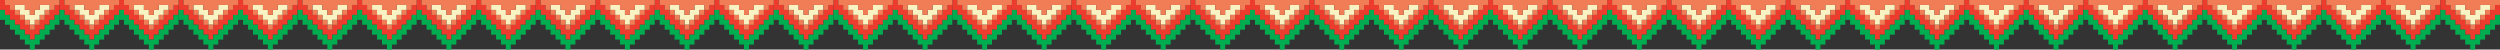 <?xml version="1.0" encoding="utf-8"?>
<!-- Generator: Adobe Illustrator 25.0.0, SVG Export Plug-In . SVG Version: 6.00 Build 0)  -->
<svg version="1.1" id="Capa_1" xmlns="http://www.w3.org/2000/svg" xmlns:xlink="http://www.w3.org/1999/xlink" x="0px" y="0px"
	 viewBox="0 0 2013.8 39.9" style="enable-background:new 0 0 2013.8 39.9;" xml:space="preserve">
<rect x="0" y="0" width="2013.8" height="39.9" fill="#333333" stroke="none"/>
<style type="text/css">
	.st0{fill:#F9F3C4;}
	.st1{fill:#ED3C2E;}
	.st2{fill:#00AC50;}
	.st3{fill:#F17D56;}
</style>
<polygon class="st0" points="36,4 32,4 32,8 28,8 28,12 24,12 24,8 20,8 20,4 16,4 12,4 12,8 16,8 16,12 20,12 20,16 24,16 24,19.9 
	28,19.9 28,16 32,16 32,12 36,12 36,8 40,8 40,4 "/>
<polygon class="st1" points="44,4 44,8 40,8 40,12 36,12 36,16 32,16 32,19.9 28,19.9 28,23.9 24,23.9 24,19.9 20,19.9 20,16 16,16 
	16,12 12,12 12,8 8,8 8,4 4,4 4,0 0,0 0,4 0,8 4,8 4,12 8,12 8,16 12,16 12,19.9 16,19.9 16,23.9 20,23.9 20,27.9 24,27.9 24,31.9 
	28,31.9 28,27.9 32,27.9 32,23.9 36,23.9 36,19.9 40,19.9 40,16 44,16 44,12 47.9,12 47.9,8 47.9,4 "/>
<polygon class="st2" points="44,12 44,16 40,16 40,19.9 36,19.9 36,23.9 32,23.9 32,27.9 28,27.9 28,31.9 24,31.9 24,27.9 20,27.9 
	20,23.9 16,23.9 16,19.9 12,19.9 12,16 8,16 8,12 4,12 4,8 0,8 0,12 0,16 4,16 4,19.9 8,19.9 8,23.9 12,23.9 12,27.9 16,27.9 
	16,31.9 20,31.9 20,35.9 24,35.9 24,39.9 28,39.9 28,35.9 32,35.9 32,31.9 36,31.9 36,27.9 40,27.9 40,23.9 44,23.9 44,19.9 
	47.9,19.9 47.9,16 47.9,12 "/>
<polygon class="st0" points="83.9,4 79.9,4 79.9,8 75.9,8 75.9,12 71.9,12 71.9,8 67.9,8 67.9,4 63.9,4 59.9,4 59.9,8 63.9,8 
	63.9,12 67.9,12 67.9,16 71.9,16 71.9,19.9 75.9,19.9 75.9,16 79.9,16 79.9,12 83.9,12 83.9,8 87.9,8 87.9,4 "/>
<polygon class="st1" points="91.9,4 91.9,8 87.9,8 87.9,12 83.9,12 83.9,16 79.9,16 79.9,19.9 75.9,19.9 75.9,23.9 71.9,23.9 
	71.9,19.9 67.9,19.9 67.9,16 63.9,16 63.9,12 59.9,12 59.9,8 55.9,8 55.9,4 51.9,4 51.9,0 47.9,0 47.9,4 47.9,8 51.9,8 51.9,12 
	55.9,12 55.9,16 59.9,16 59.9,19.9 63.9,19.9 63.9,23.9 67.9,23.9 67.9,27.9 71.9,27.9 71.9,31.9 75.9,31.9 75.9,27.9 79.9,27.9 
	79.9,23.9 83.9,23.9 83.9,19.9 87.9,19.9 87.9,16 91.9,16 91.9,12 95.9,12 95.9,8 95.9,4 "/>
<polygon class="st2" points="91.9,12 91.9,16 87.9,16 87.9,19.9 83.9,19.9 83.9,23.9 79.9,23.9 79.9,27.9 75.9,27.9 75.9,31.9 
	71.9,31.9 71.9,27.9 67.9,27.9 67.9,23.9 63.9,23.9 63.9,19.9 59.9,19.9 59.9,16 55.9,16 55.9,12 51.9,12 51.9,8 47.9,8 47.9,12 
	47.9,16 51.9,16 51.9,19.9 55.9,19.9 55.9,23.9 59.9,23.9 59.9,27.9 63.9,27.9 63.9,31.9 67.9,31.9 67.9,35.9 71.9,35.9 71.9,39.9 
	75.9,39.9 75.9,35.9 79.9,35.9 79.9,31.9 83.9,31.9 83.9,27.9 87.9,27.9 87.9,23.9 91.9,23.9 91.9,19.9 95.9,19.9 95.9,16 95.9,12 
	"/>
<polygon class="st0" points="131.9,4 127.9,4 127.9,8 123.9,8 123.9,12 119.9,12 119.9,8 115.9,8 115.9,4 111.9,4 107.9,4 107.9,8 
	111.9,8 111.9,12 115.9,12 115.9,16 119.9,16 119.9,19.9 123.9,19.9 123.9,16 127.9,16 127.9,12 131.9,12 131.9,8 135.8,8 135.8,4 
	"/>
<polygon class="st1" points="139.8,4 139.8,8 135.8,8 135.8,12 131.9,12 131.9,16 127.9,16 127.9,19.9 123.9,19.9 123.9,23.9 
	119.9,23.9 119.9,19.9 115.9,19.9 115.9,16 111.9,16 111.9,12 107.9,12 107.9,8 103.9,8 103.9,4 99.9,4 99.9,0 95.9,0 95.9,4 
	95.9,8 99.9,8 99.9,12 103.9,12 103.9,16 107.9,16 107.9,19.9 111.9,19.9 111.9,23.9 115.9,23.9 115.9,27.9 119.9,27.9 119.9,31.9 
	123.9,31.9 123.9,27.9 127.9,27.9 127.9,23.9 131.9,23.9 131.9,19.9 135.8,19.9 135.8,16 139.8,16 139.8,12 143.8,12 143.8,8 
	143.8,4 "/>
<polygon class="st2" points="139.8,12 139.8,16 135.8,16 135.8,19.9 131.9,19.9 131.9,23.9 127.9,23.9 127.9,27.9 123.9,27.9 
	123.9,31.9 119.9,31.9 119.9,27.9 115.9,27.9 115.9,23.9 111.9,23.9 111.9,19.9 107.9,19.9 107.9,16 103.9,16 103.9,12 99.9,12 
	99.9,8 95.9,8 95.9,12 95.9,16 99.9,16 99.9,19.9 103.9,19.9 103.9,23.9 107.9,23.9 107.9,27.9 111.9,27.9 111.9,31.9 115.9,31.9 
	115.9,35.9 119.9,35.9 119.9,39.9 123.9,39.9 123.9,35.9 127.9,35.9 127.9,31.9 131.9,31.9 131.9,27.9 135.8,27.9 135.8,23.9 
	139.8,23.9 139.8,19.9 143.8,19.9 143.8,16 143.8,12 "/>
<polygon class="st0" points="179.8,4 175.8,4 175.8,8 171.8,8 171.8,12 167.8,12 167.8,8 163.8,8 163.8,4 159.8,4 155.8,4 155.8,8 
	159.8,8 159.8,12 163.8,12 163.8,16 167.8,16 167.8,19.9 171.8,19.9 171.8,16 175.8,16 175.8,12 179.8,12 179.8,8 183.8,8 183.8,4 
	"/>
<polygon class="st1" points="187.8,4 187.8,8 183.8,8 183.8,12 179.8,12 179.8,16 175.8,16 175.8,19.9 171.8,19.9 171.8,23.9 
	167.8,23.9 167.8,19.9 163.8,19.9 163.8,16 159.8,16 159.8,12 155.8,12 155.8,8 151.8,8 151.8,4 147.8,4 147.8,0 143.8,0 143.8,4 
	143.8,8 147.8,8 147.8,12 151.8,12 151.8,16 155.8,16 155.8,19.9 159.8,19.9 159.8,23.9 163.8,23.9 163.8,27.9 167.8,27.9 
	167.8,31.9 171.8,31.9 171.8,27.9 175.8,27.9 175.8,23.9 179.8,23.9 179.8,19.9 183.8,19.9 183.8,16 187.8,16 187.8,12 191.8,12 
	191.8,8 191.8,4 "/>
<polygon class="st2" points="187.8,12 187.8,16 183.8,16 183.8,19.9 179.8,19.9 179.8,23.9 175.8,23.9 175.8,27.9 171.8,27.9 
	171.8,31.9 167.8,31.9 167.8,27.9 163.8,27.9 163.8,23.9 159.8,23.9 159.8,19.9 155.8,19.9 155.8,16 151.8,16 151.8,12 147.8,12 
	147.8,8 143.8,8 143.8,12 143.8,16 147.8,16 147.8,19.9 151.8,19.9 151.8,23.9 155.8,23.9 155.8,27.9 159.8,27.9 159.8,31.9 
	163.8,31.9 163.8,35.9 167.8,35.9 167.8,39.9 171.8,39.9 171.8,35.9 175.8,35.9 175.8,31.9 179.8,31.9 179.8,27.9 183.8,27.9 
	183.8,23.9 187.8,23.9 187.8,19.9 191.8,19.9 191.8,16 191.8,12 "/>
<polygon class="st0" points="227.7,4 223.8,4 223.8,8 219.8,8 219.8,12 215.8,12 215.8,8 211.8,8 211.8,4 207.8,4 203.8,4 203.8,8 
	207.8,8 207.8,12 211.8,12 211.8,16 215.8,16 215.8,19.9 219.8,19.9 219.8,16 223.8,16 223.8,12 227.7,12 227.7,8 231.7,8 231.7,4 
	"/>
<polygon class="st1" points="235.7,4 235.7,8 231.7,8 231.7,12 227.7,12 227.7,16 223.8,16 223.8,19.9 219.8,19.9 219.8,23.9 
	215.8,23.9 215.8,19.9 211.8,19.9 211.8,16 207.8,16 207.8,12 203.8,12 203.8,8 199.8,8 199.8,4 195.8,4 195.8,0 191.8,0 191.8,4 
	191.8,8 195.8,8 195.8,12 199.8,12 199.8,16 203.8,16 203.8,19.9 207.8,19.9 207.8,23.9 211.8,23.9 211.8,27.9 215.8,27.9 
	215.8,31.9 219.8,31.9 219.8,27.9 223.8,27.9 223.8,23.9 227.7,23.9 227.7,19.9 231.7,19.9 231.7,16 235.7,16 235.7,12 239.7,12 
	239.7,8 239.7,4 "/>
<polygon class="st2" points="235.7,12 235.7,16 231.7,16 231.7,19.9 227.7,19.9 227.7,23.9 223.8,23.9 223.8,27.9 219.8,27.9 
	219.8,31.9 215.8,31.9 215.8,27.9 211.8,27.9 211.8,23.9 207.8,23.9 207.8,19.9 203.8,19.9 203.8,16 199.8,16 199.8,12 195.8,12 
	195.8,8 191.8,8 191.8,12 191.8,16 195.8,16 195.8,19.9 199.8,19.9 199.8,23.9 203.8,23.9 203.8,27.9 207.8,27.9 207.8,31.9 
	211.8,31.9 211.8,35.9 215.8,35.9 215.8,39.9 219.8,39.9 219.8,35.9 223.8,35.9 223.8,31.9 227.7,31.9 227.7,27.9 231.7,27.9 
	231.7,23.9 235.7,23.9 235.7,19.9 239.7,19.9 239.7,16 239.7,12 "/>
<polygon class="st0" points="275.7,4 271.7,4 271.7,8 267.7,8 267.7,12 263.7,12 263.7,8 259.7,8 259.7,4 255.7,4 251.7,4 251.7,8 
	255.7,8 255.7,12 259.7,12 259.7,16 263.7,16 263.7,19.9 267.7,19.9 267.7,16 271.7,16 271.7,12 275.7,12 275.7,8 279.7,8 279.7,4 
	"/>
<polygon class="st1" points="283.7,4 283.7,8 279.7,8 279.7,12 275.7,12 275.7,16 271.7,16 271.7,19.9 267.7,19.9 267.7,23.9 
	263.7,23.9 263.7,19.9 259.7,19.9 259.7,16 255.7,16 255.7,12 251.7,12 251.7,8 247.7,8 247.7,4 243.7,4 243.7,0 239.7,0 239.7,4 
	239.7,8 243.7,8 243.7,12 247.7,12 247.7,16 251.7,16 251.7,19.9 255.7,19.9 255.7,23.9 259.7,23.9 259.7,27.9 263.7,27.9 
	263.7,31.9 267.7,31.9 267.7,27.9 271.7,27.9 271.7,23.9 275.7,23.9 275.7,19.9 279.7,19.9 279.7,16 283.7,16 283.7,12 287.7,12 
	287.7,8 287.7,4 "/>
<polygon class="st2" points="283.7,12 283.7,16 279.7,16 279.7,19.9 275.7,19.9 275.7,23.9 271.7,23.9 271.7,27.9 267.7,27.9 
	267.7,31.9 263.7,31.9 263.7,27.9 259.7,27.9 259.7,23.9 255.7,23.9 255.7,19.9 251.7,19.9 251.7,16 247.7,16 247.7,12 243.7,12 
	243.7,8 239.7,8 239.7,12 239.7,16 243.7,16 243.7,19.9 247.7,19.9 247.7,23.9 251.7,23.9 251.7,27.9 255.7,27.9 255.7,31.9 
	259.7,31.9 259.7,35.9 263.7,35.9 263.7,39.9 267.7,39.9 267.7,35.9 271.7,35.9 271.7,31.9 275.7,31.9 275.7,27.9 279.7,27.9 
	279.7,23.9 283.7,23.9 283.7,19.9 287.7,19.9 287.7,16 287.7,12 "/>
<polygon class="st0" points="323.6,4 319.6,4 319.6,8 315.7,8 315.7,12 311.7,12 311.7,8 307.7,8 307.7,4 303.7,4 299.7,4 299.7,8 
	303.7,8 303.7,12 307.7,12 307.7,16 311.7,16 311.7,19.9 315.7,19.9 315.7,16 319.6,16 319.6,12 323.6,12 323.6,8 327.6,8 327.6,4 
	"/>
<polygon class="st1" points="331.6,4 331.6,8 327.6,8 327.6,12 323.6,12 323.6,16 319.6,16 319.6,19.9 315.7,19.9 315.7,23.9 
	311.7,23.9 311.7,19.9 307.7,19.9 307.7,16 303.7,16 303.7,12 299.7,12 299.7,8 295.7,8 295.7,4 291.7,4 291.7,0 287.7,0 287.7,4 
	287.7,8 291.7,8 291.7,12 295.7,12 295.7,16 299.7,16 299.7,19.9 303.7,19.9 303.7,23.9 307.7,23.9 307.7,27.9 311.7,27.9 
	311.7,31.9 315.7,31.9 315.7,27.9 319.6,27.9 319.6,23.9 323.6,23.9 323.6,19.9 327.6,19.9 327.6,16 331.6,16 331.6,12 335.6,12 
	335.6,8 335.6,4 "/>
<polygon class="st2" points="331.6,12 331.6,16 327.6,16 327.6,19.9 323.6,19.9 323.6,23.9 319.6,23.9 319.6,27.9 315.7,27.9 
	315.7,31.9 311.7,31.9 311.7,27.9 307.7,27.9 307.7,23.9 303.7,23.9 303.7,19.9 299.7,19.9 299.7,16 295.7,16 295.7,12 291.7,12 
	291.7,8 287.7,8 287.7,12 287.7,16 291.7,16 291.7,19.9 295.7,19.9 295.7,23.9 299.7,23.9 299.7,27.9 303.7,27.9 303.7,31.9 
	307.7,31.9 307.7,35.9 311.7,35.9 311.7,39.9 315.7,39.9 315.7,35.9 319.6,35.9 319.6,31.9 323.6,31.9 323.6,27.9 327.6,27.9 
	327.6,23.9 331.6,23.9 331.6,19.9 335.6,19.9 335.6,16 335.6,12 "/>
<polygon class="st0" points="371.6,4 367.6,4 367.6,8 363.6,8 363.6,12 359.6,12 359.6,8 355.6,8 355.6,4 351.6,4 347.6,4 347.6,8 
	351.6,8 351.6,12 355.6,12 355.6,16 359.6,16 359.6,19.9 363.6,19.9 363.6,16 367.6,16 367.6,12 371.6,12 371.6,8 375.6,8 375.6,4 
	"/>
<polygon class="st1" points="379.6,4 379.6,8 375.6,8 375.6,12 371.6,12 371.6,16 367.6,16 367.6,19.9 363.6,19.9 363.6,23.9 
	359.6,23.9 359.6,19.9 355.6,19.9 355.6,16 351.6,16 351.6,12 347.6,12 347.6,8 343.6,8 343.6,4 339.6,4 339.6,0 335.6,0 335.6,4 
	335.6,8 339.6,8 339.6,12 343.6,12 343.6,16 347.6,16 347.6,19.9 351.6,19.9 351.6,23.9 355.6,23.9 355.6,27.9 359.6,27.9 
	359.6,31.9 363.6,31.9 363.6,27.9 367.6,27.9 367.6,23.9 371.6,23.9 371.6,19.9 375.6,19.9 375.6,16 379.6,16 379.6,12 383.6,12 
	383.6,8 383.6,4 "/>
<polygon class="st2" points="379.6,12 379.6,16 375.6,16 375.6,19.9 371.6,19.9 371.6,23.9 367.6,23.9 367.6,27.9 363.6,27.9 
	363.6,31.9 359.6,31.9 359.6,27.9 355.6,27.9 355.6,23.9 351.6,23.9 351.6,19.9 347.6,19.9 347.6,16 343.6,16 343.6,12 339.6,12 
	339.6,8 335.6,8 335.6,12 335.6,16 339.6,16 339.6,19.9 343.6,19.9 343.6,23.9 347.6,23.9 347.6,27.9 351.6,27.9 351.6,31.9 
	355.6,31.9 355.6,35.9 359.6,35.9 359.6,39.9 363.6,39.9 363.6,35.9 367.6,35.9 367.6,31.9 371.6,31.9 371.6,27.9 375.6,27.9 
	375.6,23.9 379.6,23.9 379.6,19.9 383.6,19.9 383.6,16 383.6,12 "/>
<polygon class="st0" points="419.5,4 415.5,4 415.5,8 411.5,8 411.5,12 407.5,12 407.5,8 403.6,8 403.6,4 399.6,4 395.6,4 395.6,8 
	399.6,8 399.6,12 403.6,12 403.6,16 407.5,16 407.5,19.9 411.5,19.9 411.5,16 415.5,16 415.5,12 419.5,12 419.5,8 423.5,8 423.5,4 
	"/>
<polygon class="st1" points="427.5,4 427.5,8 423.5,8 423.5,12 419.5,12 419.5,16 415.5,16 415.5,19.9 411.5,19.9 411.5,23.9 
	407.5,23.9 407.5,19.9 403.6,19.9 403.6,16 399.6,16 399.6,12 395.6,12 395.6,8 391.6,8 391.6,4 387.6,4 387.6,0 383.6,0 383.6,4 
	383.6,8 387.6,8 387.6,12 391.6,12 391.6,16 395.6,16 395.6,19.9 399.6,19.9 399.6,23.9 403.6,23.9 403.6,27.9 407.5,27.9 
	407.5,31.9 411.5,31.9 411.5,27.9 415.5,27.9 415.5,23.9 419.5,23.9 419.5,19.9 423.5,19.9 423.5,16 427.5,16 427.5,12 431.5,12 
	431.5,8 431.5,4 "/>
<polygon class="st2" points="427.5,12 427.5,16 423.5,16 423.5,19.9 419.5,19.9 419.5,23.9 415.5,23.9 415.5,27.9 411.5,27.9 
	411.5,31.9 407.5,31.9 407.5,27.9 403.6,27.9 403.6,23.9 399.6,23.9 399.6,19.9 395.6,19.9 395.6,16 391.6,16 391.6,12 387.6,12 
	387.6,8 383.6,8 383.6,12 383.6,16 387.6,16 387.6,19.9 391.6,19.9 391.6,23.9 395.6,23.9 395.6,27.9 399.6,27.9 399.6,31.9 
	403.6,31.9 403.6,35.9 407.5,35.9 407.5,39.9 411.5,39.9 411.5,35.9 415.5,35.9 415.5,31.9 419.5,31.9 419.5,27.9 423.5,27.9 
	423.5,23.9 427.5,23.9 427.5,19.9 431.5,19.9 431.5,16 431.5,12 "/>
<polygon class="st0" points="467.5,4 463.5,4 463.5,8 459.5,8 459.5,12 455.5,12 455.5,8 451.5,8 451.5,4 447.5,4 443.5,4 443.5,8 
	447.5,8 447.5,12 451.5,12 451.5,16 455.5,16 455.5,19.9 459.5,19.9 459.5,16 463.5,16 463.5,12 467.5,12 467.5,8 471.5,8 471.5,4 
	"/>
<polygon class="st1" points="475.5,4 475.5,8 471.5,8 471.5,12 467.5,12 467.5,16 463.5,16 463.5,19.9 459.5,19.9 459.5,23.9 
	455.5,23.9 455.5,19.9 451.5,19.9 451.5,16 447.5,16 447.5,12 443.5,12 443.5,8 439.5,8 439.5,4 435.5,4 435.5,0 431.5,0 431.5,4 
	431.5,8 435.5,8 435.5,12 439.5,12 439.5,16 443.5,16 443.5,19.9 447.5,19.9 447.5,23.9 451.5,23.9 451.5,27.9 455.5,27.9 
	455.5,31.9 459.5,31.9 459.5,27.9 463.5,27.9 463.5,23.9 467.5,23.9 467.5,19.9 471.5,19.9 471.5,16 475.5,16 475.5,12 479.5,12 
	479.5,8 479.5,4 "/>
<polygon class="st2" points="475.5,12 475.5,16 471.5,16 471.5,19.9 467.5,19.9 467.5,23.9 463.5,23.9 463.5,27.9 459.5,27.9 
	459.5,31.9 455.5,31.9 455.5,27.9 451.5,27.9 451.5,23.9 447.5,23.9 447.5,19.9 443.5,19.9 443.5,16 439.5,16 439.5,12 435.5,12 
	435.5,8 431.5,8 431.5,12 431.5,16 435.5,16 435.5,19.9 439.5,19.9 439.5,23.9 443.5,23.9 443.5,27.9 447.5,27.9 447.5,31.9 
	451.5,31.9 451.5,35.9 455.5,35.9 455.5,39.9 459.5,39.9 459.5,35.9 463.5,35.9 463.5,31.9 467.5,31.9 467.5,27.9 471.5,27.9 
	471.5,23.9 475.5,23.9 475.5,19.9 479.5,19.9 479.5,16 479.5,12 "/>
<polygon class="st0" points="515.4,4 511.4,4 511.4,8 507.4,8 507.4,12 503.4,12 503.4,8 499.4,8 499.4,4 495.5,4 491.5,4 491.5,8 
	495.5,8 495.5,12 499.4,12 499.4,16 503.4,16 503.4,19.9 507.4,19.9 507.4,16 511.4,16 511.4,12 515.4,12 515.4,8 519.4,8 519.4,4 
	"/>
<polygon class="st1" points="523.4,4 523.4,8 519.4,8 519.4,12 515.4,12 515.4,16 511.4,16 511.4,19.9 507.4,19.9 507.4,23.9 
	503.4,23.9 503.4,19.9 499.4,19.9 499.4,16 495.5,16 495.5,12 491.5,12 491.5,8 487.5,8 487.5,4 483.5,4 483.5,0 479.5,0 479.5,4 
	479.5,8 483.5,8 483.5,12 487.5,12 487.5,16 491.5,16 491.5,19.9 495.5,19.9 495.5,23.9 499.4,23.9 499.4,27.9 503.4,27.9 
	503.4,31.9 507.4,31.9 507.4,27.9 511.4,27.9 511.4,23.9 515.4,23.9 515.4,19.9 519.4,19.9 519.4,16 523.4,16 523.4,12 527.4,12 
	527.4,8 527.4,4 "/>
<polygon class="st2" points="523.4,12 523.4,16 519.4,16 519.4,19.9 515.4,19.9 515.4,23.9 511.4,23.9 511.4,27.9 507.4,27.9 
	507.4,31.9 503.4,31.9 503.4,27.9 499.4,27.9 499.4,23.9 495.5,23.9 495.5,19.9 491.5,19.9 491.5,16 487.5,16 487.5,12 483.5,12 
	483.5,8 479.5,8 479.5,12 479.5,16 483.5,16 483.5,19.9 487.5,19.9 487.5,23.9 491.5,23.9 491.5,27.9 495.5,27.9 495.5,31.9 
	499.4,31.9 499.4,35.9 503.4,35.9 503.4,39.9 507.4,39.9 507.4,35.9 511.4,35.9 511.4,31.9 515.4,31.9 515.4,27.9 519.4,27.9 
	519.4,23.9 523.4,23.9 523.4,19.9 527.4,19.9 527.4,16 527.4,12 "/>
<polygon class="st0" points="563.4,4 559.4,4 559.4,8 555.4,8 555.4,12 551.4,12 551.4,8 547.4,8 547.4,4 543.4,4 539.4,4 539.4,8 
	543.4,8 543.4,12 547.4,12 547.4,16 551.4,16 551.4,19.9 555.4,19.9 555.4,16 559.4,16 559.4,12 563.4,12 563.4,8 567.4,8 567.4,4 
	"/>
<polygon class="st1" points="571.4,4 571.4,8 567.4,8 567.4,12 563.4,12 563.4,16 559.4,16 559.4,19.9 555.4,19.9 555.4,23.9 
	551.4,23.9 551.4,19.9 547.4,19.9 547.4,16 543.4,16 543.4,12 539.4,12 539.4,8 535.4,8 535.4,4 531.4,4 531.4,0 527.4,0 527.4,4 
	527.4,8 531.4,8 531.4,12 535.4,12 535.4,16 539.4,16 539.4,19.9 543.4,19.9 543.4,23.9 547.4,23.9 547.4,27.9 551.4,27.9 
	551.4,31.9 555.4,31.9 555.4,27.9 559.4,27.9 559.4,23.9 563.4,23.9 563.4,19.9 567.4,19.9 567.4,16 571.4,16 571.4,12 575.4,12 
	575.4,8 575.4,4 "/>
<polygon class="st2" points="571.4,12 571.4,16 567.4,16 567.4,19.9 563.4,19.9 563.4,23.9 559.4,23.9 559.4,27.9 555.4,27.9 
	555.4,31.9 551.4,31.9 551.4,27.9 547.4,27.9 547.4,23.9 543.4,23.9 543.4,19.9 539.4,19.9 539.4,16 535.4,16 535.4,12 531.4,12 
	531.4,8 527.4,8 527.4,12 527.4,16 531.4,16 531.4,19.9 535.4,19.9 535.4,23.9 539.4,23.9 539.4,27.9 543.4,27.9 543.4,31.9 
	547.4,31.9 547.4,35.9 551.4,35.9 551.4,39.9 555.4,39.9 555.4,35.9 559.4,35.9 559.4,31.9 563.4,31.9 563.4,27.9 567.4,27.9 
	567.4,23.9 571.4,23.9 571.4,19.9 575.4,19.9 575.4,16 575.4,12 "/>
<polygon class="st0" points="611.3,4 607.3,4 607.3,8 603.3,8 603.3,12 599.3,12 599.3,8 595.3,8 595.3,4 591.3,4 587.3,4 587.3,8 
	591.3,8 591.3,12 595.3,12 595.3,16 599.3,16 599.3,19.9 603.3,19.9 603.3,16 607.3,16 607.3,12 611.3,12 611.3,8 615.3,8 615.3,4 
	"/>
<polygon class="st1" points="619.3,4 619.3,8 615.3,8 615.3,12 611.3,12 611.3,16 607.3,16 607.3,19.9 603.3,19.9 603.3,23.9 
	599.3,23.9 599.3,19.9 595.3,19.9 595.3,16 591.3,16 591.3,12 587.3,12 587.3,8 583.4,8 583.4,4 579.4,4 579.4,0 575.4,0 575.4,4 
	575.4,8 579.4,8 579.4,12 583.4,12 583.4,16 587.3,16 587.3,19.9 591.3,19.9 591.3,23.9 595.3,23.9 595.3,27.9 599.3,27.9 
	599.3,31.9 603.3,31.9 603.3,27.9 607.3,27.9 607.3,23.9 611.3,23.9 611.3,19.9 615.3,19.9 615.3,16 619.3,16 619.3,12 623.3,12 
	623.3,8 623.3,4 "/>
<polygon class="st2" points="619.3,12 619.3,16 615.3,16 615.3,19.9 611.3,19.9 611.3,23.9 607.3,23.9 607.3,27.9 603.3,27.9 
	603.3,31.9 599.3,31.9 599.3,27.9 595.3,27.9 595.3,23.9 591.3,23.9 591.3,19.9 587.3,19.9 587.3,16 583.4,16 583.4,12 579.4,12 
	579.4,8 575.4,8 575.4,12 575.4,16 579.4,16 579.4,19.9 583.4,19.9 583.4,23.9 587.3,23.9 587.3,27.9 591.3,27.9 591.3,31.9 
	595.3,31.9 595.3,35.9 599.3,35.9 599.3,39.9 603.3,39.9 603.3,35.9 607.3,35.9 607.3,31.9 611.3,31.9 611.3,27.9 615.3,27.9 
	615.3,23.9 619.3,23.9 619.3,19.9 623.3,19.9 623.3,16 623.3,12 "/>
<polygon class="st0" points="659.3,4 655.3,4 655.3,8 651.3,8 651.3,12 647.3,12 647.3,8 643.3,8 643.3,4 639.3,4 635.3,4 635.3,8 
	639.3,8 639.3,12 643.3,12 643.3,16 647.3,16 647.3,19.9 651.3,19.9 651.3,16 655.3,16 655.3,12 659.3,12 659.3,8 663.3,8 663.3,4 
	"/>
<polygon class="st1" points="667.3,4 667.3,8 663.3,8 663.3,12 659.3,12 659.3,16 655.3,16 655.3,19.9 651.3,19.9 651.3,23.9 
	647.3,23.9 647.3,19.9 643.3,19.9 643.3,16 639.3,16 639.3,12 635.3,12 635.3,8 631.3,8 631.3,4 627.3,4 627.3,0 623.3,0 623.3,4 
	623.3,8 627.3,8 627.3,12 631.3,12 631.3,16 635.3,16 635.3,19.9 639.3,19.9 639.3,23.9 643.3,23.9 643.3,27.9 647.3,27.9 
	647.3,31.9 651.3,31.9 651.3,27.9 655.3,27.9 655.3,23.9 659.3,23.9 659.3,19.9 663.3,19.9 663.3,16 667.3,16 667.3,12 671.3,12 
	671.3,8 671.3,4 "/>
<polygon class="st2" points="667.3,12 667.3,16 663.3,16 663.3,19.9 659.3,19.9 659.3,23.9 655.3,23.9 655.3,27.9 651.3,27.9 
	651.3,31.9 647.3,31.9 647.3,27.9 643.3,27.9 643.3,23.9 639.3,23.9 639.3,19.9 635.3,19.9 635.3,16 631.3,16 631.3,12 627.3,12 
	627.3,8 623.3,8 623.3,12 623.3,16 627.3,16 627.3,19.9 631.3,19.9 631.3,23.9 635.3,23.9 635.3,27.9 639.3,27.9 639.3,31.9 
	643.3,31.9 643.3,35.9 647.3,35.9 647.3,39.9 651.3,39.9 651.3,35.9 655.3,35.9 655.3,31.9 659.3,31.9 659.3,27.9 663.3,27.9 
	663.3,23.9 667.3,23.9 667.3,19.9 671.3,19.9 671.3,16 671.3,12 "/>
<polygon class="st0" points="707.2,4 703.2,4 703.2,8 699.2,8 699.2,12 695.2,12 695.2,8 691.2,8 691.2,4 687.2,4 683.2,4 683.2,8 
	687.2,8 687.2,12 691.2,12 691.2,16 695.2,16 695.2,19.9 699.2,19.9 699.2,16 703.2,16 703.2,12 707.2,12 707.2,8 711.2,8 711.2,4 
	"/>
<polygon class="st1" points="715.2,4 715.2,8 711.2,8 711.2,12 707.2,12 707.2,16 703.2,16 703.2,19.9 699.2,19.9 699.2,23.9 
	695.2,23.9 695.2,19.9 691.2,19.9 691.2,16 687.2,16 687.2,12 683.2,12 683.2,8 679.2,8 679.2,4 675.3,4 675.3,0 671.3,0 671.3,4 
	671.3,8 675.3,8 675.3,12 679.2,12 679.2,16 683.2,16 683.2,19.9 687.2,19.9 687.2,23.9 691.2,23.9 691.2,27.9 695.2,27.9 
	695.2,31.9 699.2,31.9 699.2,27.9 703.2,27.9 703.2,23.9 707.2,23.9 707.2,19.9 711.2,19.9 711.2,16 715.2,16 715.2,12 719.2,12 
	719.2,8 719.2,4 "/>
<polygon class="st2" points="715.2,12 715.2,16 711.2,16 711.2,19.9 707.2,19.9 707.2,23.9 703.2,23.9 703.2,27.9 699.2,27.9 
	699.2,31.9 695.2,31.9 695.2,27.9 691.2,27.9 691.2,23.9 687.2,23.9 687.2,19.9 683.2,19.9 683.2,16 679.2,16 679.2,12 675.3,12 
	675.3,8 671.3,8 671.3,12 671.3,16 675.3,16 675.3,19.9 679.2,19.9 679.2,23.9 683.2,23.9 683.2,27.9 687.2,27.9 687.2,31.9 
	691.2,31.9 691.2,35.9 695.2,35.9 695.2,39.9 699.2,39.9 699.2,35.9 703.2,35.9 703.2,31.9 707.2,31.9 707.2,27.9 711.2,27.9 
	711.2,23.9 715.2,23.9 715.2,19.9 719.2,19.9 719.2,16 719.2,12 "/>
<polygon class="st0" points="755.2,4 751.2,4 751.2,8 747.2,8 747.2,12 743.2,12 743.2,8 739.2,8 739.2,4 735.2,4 731.2,4 731.2,8 
	735.2,8 735.2,12 739.2,12 739.2,16 743.2,16 743.2,19.9 747.2,19.9 747.2,16 751.2,16 751.2,12 755.2,12 755.2,8 759.2,8 759.2,4 
	"/>
<polygon class="st1" points="763.2,4 763.2,8 759.2,8 759.2,12 755.2,12 755.2,16 751.2,16 751.2,19.9 747.2,19.9 747.2,23.9 
	743.2,23.9 743.2,19.9 739.2,19.9 739.2,16 735.2,16 735.2,12 731.2,12 731.2,8 727.2,8 727.2,4 723.2,4 723.2,0 719.2,0 719.2,4 
	719.2,8 723.2,8 723.2,12 727.2,12 727.2,16 731.2,16 731.2,19.9 735.2,19.9 735.2,23.9 739.2,23.9 739.2,27.9 743.2,27.9 
	743.2,31.9 747.2,31.9 747.2,27.9 751.2,27.9 751.2,23.9 755.2,23.9 755.2,19.9 759.2,19.9 759.2,16 763.2,16 763.2,12 767.1,12 
	767.1,8 767.1,4 "/>
<polygon class="st2" points="763.2,12 763.2,16 759.2,16 759.2,19.9 755.2,19.9 755.2,23.9 751.2,23.9 751.2,27.9 747.2,27.9 
	747.2,31.9 743.2,31.9 743.2,27.9 739.2,27.9 739.2,23.9 735.2,23.9 735.2,19.9 731.2,19.9 731.2,16 727.2,16 727.2,12 723.2,12 
	723.2,8 719.2,8 719.2,12 719.2,16 723.2,16 723.2,19.9 727.2,19.9 727.2,23.9 731.2,23.9 731.2,27.9 735.2,27.9 735.2,31.9 
	739.2,31.9 739.2,35.9 743.2,35.9 743.2,39.9 747.2,39.9 747.2,35.9 751.2,35.9 751.2,31.9 755.2,31.9 755.2,27.9 759.2,27.9 
	759.2,23.9 763.2,23.9 763.2,19.9 767.1,19.9 767.1,16 767.1,12 "/>
<polygon class="st0" points="803.1,4 799.1,4 799.1,8 795.1,8 795.1,12 791.1,12 791.1,8 787.1,8 787.1,4 783.1,4 779.1,4 779.1,8 
	783.1,8 783.1,12 787.1,12 787.1,16 791.1,16 791.1,19.9 795.1,19.9 795.1,16 799.1,16 799.1,12 803.1,12 803.1,8 807.1,8 807.1,4 
	"/>
<polygon class="st1" points="811.1,4 811.1,8 807.1,8 807.1,12 803.1,12 803.1,16 799.1,16 799.1,19.9 795.1,19.9 795.1,23.9 
	791.1,23.9 791.1,19.9 787.1,19.9 787.1,16 783.1,16 783.1,12 779.1,12 779.1,8 775.1,8 775.1,4 771.1,4 771.1,0 767.1,0 767.1,4 
	767.1,8 771.1,8 771.1,12 775.1,12 775.1,16 779.1,16 779.1,19.9 783.1,19.9 783.1,23.9 787.1,23.9 787.1,27.9 791.1,27.9 
	791.1,31.9 795.1,31.9 795.1,27.9 799.1,27.9 799.1,23.9 803.1,23.9 803.1,19.9 807.1,19.9 807.1,16 811.1,16 811.1,12 815.1,12 
	815.1,8 815.1,4 "/>
<polygon class="st2" points="811.1,12 811.1,16 807.1,16 807.1,19.9 803.1,19.9 803.1,23.9 799.1,23.9 799.1,27.9 795.1,27.9 
	795.1,31.9 791.1,31.9 791.1,27.9 787.1,27.9 787.1,23.9 783.1,23.9 783.1,19.9 779.1,19.9 779.1,16 775.1,16 775.1,12 771.1,12 
	771.1,8 767.1,8 767.1,12 767.1,16 771.1,16 771.1,19.9 775.1,19.9 775.1,23.9 779.1,23.9 779.1,27.9 783.1,27.9 783.1,31.9 
	787.1,31.9 787.1,35.9 791.1,35.9 791.1,39.9 795.1,39.9 795.1,35.9 799.1,35.9 799.1,31.9 803.1,31.9 803.1,27.9 807.1,27.9 
	807.1,23.9 811.1,23.9 811.1,19.9 815.1,19.9 815.1,16 815.1,12 "/>
<polygon class="st0" points="851.1,4 847.1,4 847.1,8 843.1,8 843.1,12 839.1,12 839.1,8 835.1,8 835.1,4 831.1,4 827.1,4 827.1,8 
	831.1,8 831.1,12 835.1,12 835.1,16 839.1,16 839.1,19.9 843.1,19.9 843.1,16 847.1,16 847.1,12 851.1,12 851.1,8 855.1,8 855.1,4 
	"/>
<polygon class="st1" points="859,4 859,8 855.1,8 855.1,12 851.1,12 851.1,16 847.1,16 847.1,19.9 843.1,19.9 843.1,23.9 
	839.1,23.9 839.1,19.9 835.1,19.9 835.1,16 831.1,16 831.1,12 827.1,12 827.1,8 823.1,8 823.1,4 819.1,4 819.1,0 815.1,0 815.1,4 
	815.1,8 819.1,8 819.1,12 823.1,12 823.1,16 827.1,16 827.1,19.9 831.1,19.9 831.1,23.9 835.1,23.9 835.1,27.9 839.1,27.9 
	839.1,31.9 843.1,31.9 843.1,27.9 847.1,27.9 847.1,23.9 851.1,23.9 851.1,19.9 855.1,19.9 855.1,16 859,16 859,12 863,12 863,8 
	863,4 "/>
<polygon class="st2" points="859,12 859,16 855.1,16 855.1,19.9 851.1,19.9 851.1,23.9 847.1,23.9 847.1,27.9 843.1,27.9 
	843.1,31.9 839.1,31.9 839.1,27.9 835.1,27.9 835.1,23.9 831.1,23.9 831.1,19.9 827.1,19.9 827.1,16 823.1,16 823.1,12 819.1,12 
	819.1,8 815.1,8 815.1,12 815.1,16 819.1,16 819.1,19.9 823.1,19.9 823.1,23.9 827.1,23.9 827.1,27.9 831.1,27.9 831.1,31.9 
	835.1,31.9 835.1,35.9 839.1,35.9 839.1,39.9 843.1,39.9 843.1,35.9 847.1,35.9 847.1,31.9 851.1,31.9 851.1,27.9 855.1,27.9 
	855.1,23.9 859,23.9 859,19.9 863,19.9 863,16 863,12 "/>
<polygon class="st0" points="899,4 895,4 895,8 891,8 891,12 887,12 887,8 883,8 883,4 879,4 875,4 875,8 879,8 879,12 883,12 
	883,16 887,16 887,19.9 891,19.9 891,16 895,16 895,12 899,12 899,8 903,8 903,4 "/>
<polygon class="st1" points="907,4 907,8 903,8 903,12 899,12 899,16 895,16 895,19.9 891,19.9 891,23.9 887,23.9 887,19.9 
	883,19.9 883,16 879,16 879,12 875,12 875,8 871,8 871,4 867,4 867,0 863,0 863,4 863,8 867,8 867,12 871,12 871,16 875,16 
	875,19.9 879,19.9 879,23.9 883,23.9 883,27.9 887,27.9 887,31.9 891,31.9 891,27.9 895,27.9 895,23.9 899,23.9 899,19.9 903,19.9 
	903,16 907,16 907,12 911,12 911,8 911,4 "/>
<polygon class="st2" points="907,12 907,16 903,16 903,19.9 899,19.9 899,23.9 895,23.9 895,27.9 891,27.9 891,31.9 887,31.9 
	887,27.9 883,27.9 883,23.9 879,23.9 879,19.9 875,19.9 875,16 871,16 871,12 867,12 867,8 863,8 863,12 863,16 867,16 867,19.9 
	871,19.9 871,23.9 875,23.9 875,27.9 879,27.9 879,31.9 883,31.9 883,35.9 887,35.9 887,39.9 891,39.9 891,35.9 895,35.9 895,31.9 
	899,31.9 899,27.9 903,27.9 903,23.9 907,23.9 907,19.9 911,19.9 911,16 911,12 "/>
<polygon class="st0" points="947,4 943,4 943,8 939,8 939,12 935,12 935,8 931,8 931,4 927,4 923,4 923,8 927,8 927,12 931,12 
	931,16 935,16 935,19.9 939,19.9 939,16 943,16 943,12 947,12 947,8 950.9,8 950.9,4 "/>
<polygon class="st1" points="954.9,4 954.9,8 950.9,8 950.9,12 947,12 947,16 943,16 943,19.9 939,19.9 939,23.9 935,23.9 935,19.9 
	931,19.9 931,16 927,16 927,12 923,12 923,8 919,8 919,4 915,4 915,0 911,0 911,4 911,8 915,8 915,12 919,12 919,16 923,16 
	923,19.9 927,19.9 927,23.9 931,23.9 931,27.9 935,27.9 935,31.9 939,31.9 939,27.9 943,27.9 943,23.9 947,23.9 947,19.9 
	950.9,19.9 950.9,16 954.9,16 954.9,12 958.9,12 958.9,8 958.9,4 "/>
<polygon class="st2" points="954.9,12 954.9,16 950.9,16 950.9,19.9 947,19.9 947,23.9 943,23.9 943,27.9 939,27.9 939,31.9 
	935,31.9 935,27.9 931,27.9 931,23.9 927,23.9 927,19.9 923,19.9 923,16 919,16 919,12 915,12 915,8 911,8 911,12 911,16 915,16 
	915,19.9 919,19.9 919,23.9 923,23.9 923,27.9 927,27.9 927,31.9 931,31.9 931,35.9 935,35.9 935,39.9 939,39.9 939,35.9 943,35.9 
	943,31.9 947,31.9 947,27.9 950.9,27.9 950.9,23.9 954.9,23.9 954.9,19.9 958.9,19.9 958.9,16 958.9,12 "/>
<polygon class="st0" points="994.9,4 990.9,4 990.9,8 986.9,8 986.9,12 982.9,12 982.9,8 978.9,8 978.9,4 974.9,4 970.9,4 970.9,8 
	974.9,8 974.9,12 978.9,12 978.9,16 982.9,16 982.9,19.9 986.9,19.9 986.9,16 990.9,16 990.9,12 994.9,12 994.9,8 998.9,8 998.9,4 
	"/>
<polygon class="st1" points="1002.9,4 1002.9,8 998.9,8 998.9,12 994.9,12 994.9,16 990.9,16 990.9,19.9 986.9,19.9 986.9,23.9 
	982.9,23.9 982.9,19.9 978.9,19.9 978.9,16 974.9,16 974.9,12 970.9,12 970.9,8 966.9,8 966.9,4 962.9,4 962.9,0 958.9,0 958.9,4 
	958.9,8 962.9,8 962.9,12 966.9,12 966.9,16 970.9,16 970.9,19.9 974.9,19.9 974.9,23.9 978.9,23.9 978.9,27.9 982.9,27.9 
	982.9,31.9 986.9,31.9 986.9,27.9 990.9,27.9 990.9,23.9 994.9,23.9 994.9,19.9 998.9,19.9 998.9,16 1002.9,16 1002.9,12 1006.9,12 
	1006.9,8 1006.9,4 "/>
<polygon class="st2" points="1002.9,12 1002.9,16 998.9,16 998.9,19.9 994.9,19.9 994.9,23.9 990.9,23.9 990.9,27.9 986.9,27.9 
	986.9,31.9 982.9,31.9 982.9,27.9 978.9,27.9 978.9,23.9 974.9,23.9 974.9,19.9 970.9,19.9 970.9,16 966.9,16 966.9,12 962.9,12 
	962.9,8 958.9,8 958.9,12 958.9,16 962.9,16 962.9,19.9 966.9,19.9 966.9,23.9 970.9,23.9 970.9,27.9 974.9,27.9 974.9,31.9 
	978.9,31.9 978.9,35.9 982.9,35.9 982.9,39.9 986.9,39.9 986.9,35.9 990.9,35.9 990.9,31.9 994.9,31.9 994.9,27.9 998.9,27.9 
	998.9,23.9 1002.9,23.9 1002.9,19.9 1006.9,19.9 1006.9,16 1006.9,12 "/>
<polygon class="st0" points="1042.8,4 1038.8,4 1038.8,8 1034.9,8 1034.9,12 1030.9,12 1030.9,8 1026.9,8 1026.9,4 1022.9,4 
	1018.9,4 1018.9,8 1022.9,8 1022.9,12 1026.9,12 1026.9,16 1030.9,16 1030.9,19.9 1034.9,19.9 1034.9,16 1038.8,16 1038.8,12 
	1042.8,12 1042.8,8 1046.8,8 1046.8,4 "/>
<polygon class="st1" points="1050.8,4 1050.8,8 1046.8,8 1046.8,12 1042.8,12 1042.8,16 1038.8,16 1038.8,19.9 1034.9,19.9 
	1034.9,23.9 1030.9,23.9 1030.9,19.9 1026.9,19.9 1026.9,16 1022.9,16 1022.9,12 1018.9,12 1018.9,8 1014.9,8 1014.9,4 1010.9,4 
	1010.9,0 1006.9,0 1006.9,4 1006.9,8 1010.9,8 1010.9,12 1014.9,12 1014.9,16 1018.9,16 1018.9,19.9 1022.9,19.9 1022.9,23.9 
	1026.9,23.9 1026.9,27.9 1030.9,27.9 1030.9,31.9 1034.9,31.9 1034.9,27.9 1038.8,27.9 1038.8,23.9 1042.8,23.9 1042.8,19.9 
	1046.8,19.9 1046.8,16 1050.8,16 1050.8,12 1054.8,12 1054.8,8 1054.8,4 "/>
<polygon class="st2" points="1050.8,12 1050.8,16 1046.8,16 1046.8,19.9 1042.8,19.9 1042.8,23.9 1038.8,23.9 1038.8,27.9 
	1034.9,27.9 1034.9,31.9 1030.9,31.9 1030.9,27.9 1026.9,27.9 1026.9,23.9 1022.9,23.9 1022.9,19.9 1018.9,19.9 1018.9,16 
	1014.9,16 1014.9,12 1010.9,12 1010.9,8 1006.9,8 1006.9,12 1006.9,16 1010.9,16 1010.9,19.9 1014.9,19.9 1014.9,23.9 1018.9,23.9 
	1018.9,27.9 1022.9,27.9 1022.9,31.9 1026.9,31.9 1026.9,35.9 1030.9,35.9 1030.9,39.9 1034.9,39.9 1034.9,35.9 1038.8,35.9 
	1038.8,31.9 1042.8,31.9 1042.8,27.9 1046.8,27.9 1046.8,23.9 1050.8,23.9 1050.8,19.9 1054.8,19.9 1054.8,16 1054.8,12 "/>
<polygon class="st0" points="1090.8,4 1086.8,4 1086.8,8 1082.8,8 1082.8,12 1078.8,12 1078.8,8 1074.8,8 1074.8,4 1070.8,4 
	1066.8,4 1066.8,8 1070.8,8 1070.8,12 1074.8,12 1074.8,16 1078.8,16 1078.8,19.9 1082.8,19.9 1082.8,16 1086.8,16 1086.8,12 
	1090.8,12 1090.8,8 1094.8,8 1094.8,4 "/>
<polygon class="st1" points="1098.8,4 1098.8,8 1094.8,8 1094.8,12 1090.8,12 1090.8,16 1086.8,16 1086.8,19.9 1082.8,19.9 
	1082.8,23.9 1078.8,23.9 1078.8,19.9 1074.8,19.9 1074.8,16 1070.8,16 1070.8,12 1066.8,12 1066.8,8 1062.8,8 1062.8,4 1058.8,4 
	1058.8,0 1054.8,0 1054.8,4 1054.8,8 1058.8,8 1058.8,12 1062.8,12 1062.8,16 1066.8,16 1066.8,19.9 1070.8,19.9 1070.8,23.9 
	1074.8,23.9 1074.8,27.9 1078.8,27.9 1078.8,31.9 1082.8,31.9 1082.8,27.9 1086.8,27.9 1086.8,23.9 1090.8,23.9 1090.8,19.9 
	1094.8,19.9 1094.8,16 1098.8,16 1098.8,12 1102.8,12 1102.8,8 1102.8,4 "/>
<polygon class="st2" points="1098.8,12 1098.8,16 1094.8,16 1094.8,19.9 1090.8,19.9 1090.8,23.9 1086.8,23.9 1086.8,27.9 
	1082.8,27.9 1082.8,31.9 1078.8,31.9 1078.8,27.9 1074.8,27.9 1074.8,23.9 1070.8,23.9 1070.8,19.9 1066.8,19.9 1066.8,16 
	1062.8,16 1062.8,12 1058.8,12 1058.8,8 1054.8,8 1054.8,12 1054.8,16 1058.8,16 1058.8,19.9 1062.8,19.9 1062.8,23.9 1066.8,23.9 
	1066.8,27.9 1070.8,27.9 1070.8,31.9 1074.8,31.9 1074.8,35.9 1078.8,35.9 1078.8,39.9 1082.8,39.9 1082.8,35.9 1086.8,35.9 
	1086.8,31.9 1090.8,31.9 1090.8,27.9 1094.8,27.9 1094.8,23.9 1098.8,23.9 1098.8,19.9 1102.8,19.9 1102.8,16 1102.8,12 "/>
<polygon class="st0" points="1138.7,4 1134.7,4 1134.7,8 1130.7,8 1130.7,12 1126.8,12 1126.8,8 1122.8,8 1122.8,4 1118.8,4 
	1114.8,4 1114.8,8 1118.8,8 1118.8,12 1122.8,12 1122.8,16 1126.8,16 1126.8,19.9 1130.7,19.9 1130.7,16 1134.7,16 1134.7,12 
	1138.7,12 1138.7,8 1142.7,8 1142.7,4 "/>
<polygon class="st1" points="1146.7,4 1146.7,8 1142.7,8 1142.7,12 1138.7,12 1138.7,16 1134.7,16 1134.7,19.9 1130.7,19.9 
	1130.7,23.9 1126.8,23.9 1126.8,19.9 1122.8,19.9 1122.8,16 1118.8,16 1118.8,12 1114.8,12 1114.8,8 1110.8,8 1110.8,4 1106.8,4 
	1106.8,0 1102.8,0 1102.8,4 1102.8,8 1106.8,8 1106.8,12 1110.8,12 1110.8,16 1114.8,16 1114.8,19.9 1118.8,19.9 1118.8,23.9 
	1122.8,23.9 1122.8,27.9 1126.8,27.9 1126.8,31.9 1130.7,31.9 1130.7,27.9 1134.7,27.9 1134.7,23.9 1138.7,23.9 1138.7,19.9 
	1142.7,19.9 1142.7,16 1146.7,16 1146.7,12 1150.7,12 1150.7,8 1150.7,4 "/>
<polygon class="st2" points="1146.7,12 1146.7,16 1142.7,16 1142.7,19.9 1138.7,19.9 1138.7,23.9 1134.7,23.9 1134.7,27.9 
	1130.7,27.9 1130.7,31.9 1126.8,31.9 1126.8,27.9 1122.8,27.9 1122.8,23.9 1118.8,23.9 1118.8,19.9 1114.8,19.9 1114.8,16 
	1110.8,16 1110.8,12 1106.8,12 1106.8,8 1102.8,8 1102.8,12 1102.8,16 1106.8,16 1106.8,19.9 1110.8,19.9 1110.8,23.9 1114.8,23.9 
	1114.8,27.9 1118.8,27.9 1118.8,31.9 1122.8,31.9 1122.8,35.9 1126.8,35.9 1126.8,39.9 1130.7,39.9 1130.7,35.9 1134.7,35.9 
	1134.7,31.9 1138.7,31.9 1138.7,27.9 1142.7,27.9 1142.7,23.9 1146.7,23.9 1146.7,19.9 1150.7,19.9 1150.7,16 1150.7,12 "/>
<polygon class="st0" points="1186.7,4 1182.7,4 1182.7,8 1178.7,8 1178.7,12 1174.7,12 1174.7,8 1170.7,8 1170.7,4 1166.7,4 
	1162.7,4 1162.7,8 1166.7,8 1166.7,12 1170.7,12 1170.7,16 1174.7,16 1174.7,19.9 1178.7,19.9 1178.7,16 1182.7,16 1182.7,12 
	1186.7,12 1186.7,8 1190.7,8 1190.7,4 "/>
<polygon class="st1" points="1194.7,4 1194.7,8 1190.7,8 1190.7,12 1186.7,12 1186.7,16 1182.7,16 1182.7,19.9 1178.7,19.9 
	1178.7,23.9 1174.7,23.9 1174.7,19.9 1170.7,19.9 1170.7,16 1166.7,16 1166.7,12 1162.7,12 1162.7,8 1158.7,8 1158.7,4 1154.7,4 
	1154.7,0 1150.7,0 1150.7,4 1150.7,8 1154.7,8 1154.7,12 1158.7,12 1158.7,16 1162.7,16 1162.7,19.9 1166.7,19.9 1166.7,23.9 
	1170.7,23.9 1170.7,27.9 1174.7,27.9 1174.7,31.9 1178.7,31.9 1178.7,27.9 1182.7,27.9 1182.7,23.9 1186.7,23.9 1186.7,19.9 
	1190.7,19.9 1190.7,16 1194.7,16 1194.7,12 1198.7,12 1198.7,8 1198.7,4 "/>
<polygon class="st2" points="1194.7,12 1194.7,16 1190.7,16 1190.7,19.9 1186.7,19.9 1186.7,23.9 1182.7,23.9 1182.7,27.9 
	1178.7,27.9 1178.7,31.9 1174.7,31.9 1174.7,27.9 1170.7,27.9 1170.7,23.9 1166.7,23.9 1166.7,19.9 1162.7,19.9 1162.7,16 
	1158.7,16 1158.7,12 1154.7,12 1154.7,8 1150.7,8 1150.7,12 1150.7,16 1154.7,16 1154.7,19.9 1158.7,19.9 1158.7,23.9 1162.7,23.9 
	1162.7,27.9 1166.7,27.9 1166.7,31.9 1170.7,31.9 1170.7,35.9 1174.7,35.9 1174.7,39.9 1178.7,39.9 1178.7,35.9 1182.7,35.9 
	1182.7,31.9 1186.7,31.9 1186.7,27.9 1190.7,27.9 1190.7,23.9 1194.7,23.9 1194.7,19.9 1198.7,19.9 1198.7,16 1198.7,12 "/>
<polygon class="st0" points="1234.6,4 1230.6,4 1230.6,8 1226.6,8 1226.6,12 1222.6,12 1222.6,8 1218.6,8 1218.6,4 1214.7,4 
	1210.7,4 1210.7,8 1214.7,8 1214.7,12 1218.6,12 1218.6,16 1222.6,16 1222.6,19.9 1226.6,19.9 1226.6,16 1230.6,16 1230.6,12 
	1234.6,12 1234.6,8 1238.6,8 1238.6,4 "/>
<polygon class="st1" points="1242.6,4 1242.6,8 1238.6,8 1238.6,12 1234.6,12 1234.6,16 1230.6,16 1230.6,19.9 1226.6,19.9 
	1226.6,23.9 1222.6,23.9 1222.6,19.9 1218.6,19.9 1218.6,16 1214.7,16 1214.7,12 1210.7,12 1210.7,8 1206.7,8 1206.7,4 1202.7,4 
	1202.7,0 1198.7,0 1198.7,4 1198.7,8 1202.7,8 1202.7,12 1206.7,12 1206.7,16 1210.7,16 1210.7,19.9 1214.7,19.9 1214.7,23.9 
	1218.6,23.9 1218.6,27.9 1222.6,27.9 1222.6,31.9 1226.6,31.9 1226.6,27.9 1230.6,27.9 1230.6,23.9 1234.6,23.9 1234.6,19.9 
	1238.6,19.9 1238.6,16 1242.6,16 1242.6,12 1246.6,12 1246.6,8 1246.6,4 "/>
<polygon class="st2" points="1242.6,12 1242.6,16 1238.6,16 1238.6,19.9 1234.6,19.9 1234.6,23.9 1230.6,23.9 1230.6,27.9 
	1226.6,27.9 1226.6,31.9 1222.6,31.9 1222.6,27.9 1218.6,27.9 1218.6,23.9 1214.7,23.9 1214.7,19.9 1210.7,19.9 1210.7,16 
	1206.7,16 1206.7,12 1202.7,12 1202.7,8 1198.7,8 1198.7,12 1198.7,16 1202.7,16 1202.7,19.9 1206.7,19.9 1206.7,23.9 1210.7,23.9 
	1210.7,27.9 1214.7,27.9 1214.7,31.9 1218.6,31.9 1218.6,35.9 1222.6,35.9 1222.6,39.9 1226.6,39.9 1226.6,35.9 1230.6,35.9 
	1230.6,31.9 1234.6,31.9 1234.6,27.9 1238.6,27.9 1238.6,23.9 1242.6,23.9 1242.6,19.9 1246.6,19.9 1246.6,16 1246.6,12 "/>
<polygon class="st0" points="1282.6,4 1278.6,4 1278.6,8 1274.6,8 1274.6,12 1270.6,12 1270.6,8 1266.6,8 1266.6,4 1262.6,4 
	1258.6,4 1258.6,8 1262.6,8 1262.6,12 1266.6,12 1266.6,16 1270.6,16 1270.6,19.9 1274.6,19.9 1274.6,16 1278.6,16 1278.6,12 
	1282.6,12 1282.6,8 1286.6,8 1286.6,4 "/>
<polygon class="st1" points="1290.6,4 1290.6,8 1286.6,8 1286.6,12 1282.6,12 1282.6,16 1278.6,16 1278.6,19.9 1274.6,19.9 
	1274.6,23.9 1270.6,23.9 1270.6,19.9 1266.6,19.9 1266.6,16 1262.6,16 1262.6,12 1258.6,12 1258.6,8 1254.6,8 1254.6,4 1250.6,4 
	1250.6,0 1246.6,0 1246.6,4 1246.6,8 1250.6,8 1250.6,12 1254.6,12 1254.6,16 1258.6,16 1258.6,19.9 1262.6,19.9 1262.6,23.9 
	1266.6,23.9 1266.6,27.9 1270.6,27.9 1270.6,31.9 1274.6,31.9 1274.6,27.9 1278.6,27.9 1278.6,23.9 1282.6,23.9 1282.6,19.9 
	1286.6,19.9 1286.6,16 1290.6,16 1290.6,12 1294.6,12 1294.6,8 1294.6,4 "/>
<polygon class="st2" points="1290.6,12 1290.6,16 1286.6,16 1286.6,19.9 1282.6,19.9 1282.6,23.9 1278.6,23.9 1278.6,27.9 
	1274.6,27.9 1274.6,31.9 1270.6,31.9 1270.6,27.9 1266.6,27.9 1266.6,23.9 1262.6,23.9 1262.6,19.9 1258.6,19.9 1258.6,16 
	1254.6,16 1254.6,12 1250.6,12 1250.6,8 1246.6,8 1246.6,12 1246.6,16 1250.6,16 1250.6,19.9 1254.6,19.9 1254.6,23.9 1258.6,23.9 
	1258.6,27.9 1262.6,27.9 1262.6,31.9 1266.6,31.9 1266.6,35.9 1270.6,35.9 1270.6,39.9 1274.6,39.9 1274.6,35.9 1278.6,35.9 
	1278.6,31.9 1282.6,31.9 1282.6,27.9 1286.6,27.9 1286.6,23.9 1290.6,23.9 1290.6,19.9 1294.6,19.9 1294.6,16 1294.6,12 "/>
<polygon class="st0" points="1330.5,4 1326.5,4 1326.5,8 1322.5,8 1322.5,12 1318.5,12 1318.5,8 1314.5,8 1314.5,4 1310.5,4 
	1306.6,4 1306.6,8 1310.5,8 1310.5,12 1314.5,12 1314.5,16 1318.5,16 1318.5,19.9 1322.5,19.9 1322.5,16 1326.5,16 1326.5,12 
	1330.5,12 1330.5,8 1334.5,8 1334.5,4 "/>
<polygon class="st1" points="1338.5,4 1338.5,8 1334.5,8 1334.5,12 1330.5,12 1330.5,16 1326.5,16 1326.5,19.9 1322.5,19.9 
	1322.5,23.9 1318.5,23.9 1318.5,19.9 1314.5,19.9 1314.5,16 1310.5,16 1310.5,12 1306.6,12 1306.6,8 1302.6,8 1302.6,4 1298.6,4 
	1298.6,0 1294.6,0 1294.6,4 1294.6,8 1298.6,8 1298.6,12 1302.6,12 1302.6,16 1306.6,16 1306.6,19.9 1310.5,19.9 1310.5,23.9 
	1314.5,23.9 1314.5,27.9 1318.5,27.9 1318.5,31.9 1322.5,31.9 1322.5,27.9 1326.5,27.9 1326.5,23.9 1330.5,23.9 1330.5,19.9 
	1334.5,19.9 1334.5,16 1338.5,16 1338.5,12 1342.5,12 1342.5,8 1342.5,4 "/>
<polygon class="st2" points="1338.5,12 1338.5,16 1334.5,16 1334.5,19.9 1330.5,19.9 1330.5,23.9 1326.5,23.9 1326.5,27.9 
	1322.5,27.9 1322.5,31.9 1318.5,31.9 1318.5,27.9 1314.5,27.9 1314.5,23.9 1310.5,23.9 1310.5,19.9 1306.6,19.9 1306.6,16 
	1302.6,16 1302.6,12 1298.6,12 1298.6,8 1294.6,8 1294.6,12 1294.6,16 1298.6,16 1298.6,19.9 1302.6,19.9 1302.6,23.9 1306.6,23.9 
	1306.6,27.9 1310.5,27.9 1310.5,31.9 1314.5,31.9 1314.5,35.9 1318.5,35.9 1318.5,39.9 1322.5,39.9 1322.5,35.9 1326.5,35.9 
	1326.5,31.9 1330.5,31.9 1330.5,27.9 1334.5,27.9 1334.5,23.9 1338.5,23.9 1338.5,19.9 1342.5,19.9 1342.5,16 1342.5,12 "/>
<polygon class="st0" points="1378.5,4 1374.5,4 1374.5,8 1370.5,8 1370.5,12 1366.5,12 1366.5,8 1362.5,8 1362.5,4 1358.5,4 
	1354.5,4 1354.5,8 1358.5,8 1358.5,12 1362.5,12 1362.5,16 1366.5,16 1366.5,19.9 1370.5,19.9 1370.5,16 1374.5,16 1374.5,12 
	1378.5,12 1378.5,8 1382.5,8 1382.5,4 "/>
<polygon class="st1" points="1386.5,4 1386.5,8 1382.5,8 1382.5,12 1378.5,12 1378.5,16 1374.5,16 1374.5,19.9 1370.5,19.9 
	1370.5,23.9 1366.5,23.9 1366.5,19.9 1362.5,19.9 1362.5,16 1358.5,16 1358.5,12 1354.5,12 1354.5,8 1350.5,8 1350.5,4 1346.5,4 
	1346.5,0 1342.5,0 1342.5,4 1342.5,8 1346.5,8 1346.5,12 1350.5,12 1350.5,16 1354.5,16 1354.5,19.9 1358.5,19.9 1358.5,23.9 
	1362.5,23.9 1362.5,27.9 1366.5,27.9 1366.5,31.9 1370.5,31.9 1370.5,27.9 1374.5,27.9 1374.5,23.9 1378.5,23.9 1378.5,19.9 
	1382.5,19.9 1382.5,16 1386.5,16 1386.5,12 1390.5,12 1390.5,8 1390.5,4 "/>
<polygon class="st2" points="1386.5,12 1386.5,16 1382.5,16 1382.5,19.9 1378.5,19.9 1378.5,23.9 1374.5,23.9 1374.5,27.9 
	1370.5,27.9 1370.5,31.9 1366.5,31.9 1366.5,27.9 1362.5,27.9 1362.5,23.9 1358.5,23.9 1358.5,19.9 1354.5,19.9 1354.5,16 
	1350.5,16 1350.5,12 1346.5,12 1346.5,8 1342.5,8 1342.5,12 1342.5,16 1346.5,16 1346.5,19.9 1350.5,19.9 1350.5,23.9 1354.5,23.9 
	1354.5,27.9 1358.5,27.9 1358.5,31.9 1362.5,31.9 1362.5,35.9 1366.5,35.9 1366.5,39.9 1370.5,39.9 1370.5,35.9 1374.5,35.9 
	1374.5,31.9 1378.5,31.9 1378.5,27.9 1382.5,27.9 1382.5,23.9 1386.5,23.9 1386.5,19.9 1390.5,19.9 1390.5,16 1390.5,12 "/>
<polygon class="st0" points="1426.4,4 1422.4,4 1422.4,8 1418.4,8 1418.4,12 1414.4,12 1414.4,8 1410.4,8 1410.4,4 1406.4,4 
	1402.4,4 1402.4,8 1406.4,8 1406.4,12 1410.4,12 1410.4,16 1414.4,16 1414.4,19.9 1418.4,19.9 1418.4,16 1422.4,16 1422.4,12 
	1426.4,12 1426.4,8 1430.4,8 1430.4,4 "/>
<polygon class="st1" points="1434.4,4 1434.4,8 1430.4,8 1430.4,12 1426.4,12 1426.4,16 1422.4,16 1422.4,19.9 1418.4,19.9 
	1418.4,23.9 1414.4,23.9 1414.4,19.9 1410.4,19.9 1410.4,16 1406.4,16 1406.4,12 1402.4,12 1402.4,8 1398.4,8 1398.4,4 1394.5,4 
	1394.5,0 1390.5,0 1390.5,4 1390.5,8 1394.5,8 1394.5,12 1398.4,12 1398.4,16 1402.4,16 1402.4,19.9 1406.4,19.9 1406.4,23.9 
	1410.4,23.9 1410.4,27.9 1414.4,27.9 1414.4,31.9 1418.4,31.9 1418.4,27.9 1422.4,27.9 1422.4,23.9 1426.4,23.9 1426.4,19.9 
	1430.4,19.9 1430.4,16 1434.4,16 1434.4,12 1438.4,12 1438.4,8 1438.4,4 "/>
<polygon class="st2" points="1434.4,12 1434.4,16 1430.4,16 1430.4,19.9 1426.4,19.9 1426.4,23.9 1422.4,23.9 1422.4,27.9 
	1418.4,27.9 1418.4,31.9 1414.4,31.9 1414.4,27.9 1410.4,27.9 1410.4,23.9 1406.4,23.9 1406.4,19.9 1402.4,19.9 1402.4,16 
	1398.4,16 1398.4,12 1394.5,12 1394.5,8 1390.5,8 1390.5,12 1390.5,16 1394.5,16 1394.5,19.9 1398.4,19.9 1398.4,23.9 1402.4,23.9 
	1402.4,27.9 1406.4,27.9 1406.4,31.9 1410.4,31.9 1410.4,35.9 1414.4,35.9 1414.4,39.9 1418.4,39.9 1418.4,35.9 1422.4,35.9 
	1422.4,31.9 1426.4,31.9 1426.4,27.9 1430.4,27.9 1430.4,23.9 1434.4,23.9 1434.4,19.9 1438.4,19.9 1438.4,16 1438.4,12 "/>
<polygon class="st0" points="1474.4,4 1470.4,4 1470.4,8 1466.4,8 1466.4,12 1462.4,12 1462.4,8 1458.4,8 1458.4,4 1454.4,4 
	1450.4,4 1450.4,8 1454.4,8 1454.4,12 1458.4,12 1458.4,16 1462.4,16 1462.4,19.9 1466.4,19.9 1466.4,16 1470.4,16 1470.4,12 
	1474.4,12 1474.4,8 1478.4,8 1478.4,4 "/>
<polygon class="st1" points="1482.4,4 1482.4,8 1478.4,8 1478.4,12 1474.4,12 1474.4,16 1470.4,16 1470.4,19.9 1466.4,19.9 
	1466.4,23.9 1462.4,23.9 1462.4,19.9 1458.4,19.9 1458.4,16 1454.4,16 1454.4,12 1450.4,12 1450.4,8 1446.4,8 1446.4,4 1442.4,4 
	1442.4,0 1438.4,0 1438.4,4 1438.4,8 1442.4,8 1442.4,12 1446.4,12 1446.4,16 1450.4,16 1450.4,19.9 1454.4,19.9 1454.4,23.9 
	1458.4,23.9 1458.4,27.9 1462.4,27.9 1462.4,31.9 1466.4,31.9 1466.4,27.9 1470.4,27.9 1470.4,23.9 1474.4,23.9 1474.4,19.9 
	1478.4,19.9 1478.4,16 1482.4,16 1482.4,12 1486.4,12 1486.4,8 1486.4,4 "/>
<polygon class="st2" points="1482.4,12 1482.4,16 1478.4,16 1478.4,19.9 1474.4,19.9 1474.4,23.9 1470.4,23.9 1470.4,27.9 
	1466.4,27.9 1466.4,31.9 1462.4,31.9 1462.4,27.9 1458.4,27.9 1458.4,23.9 1454.4,23.9 1454.4,19.9 1450.4,19.9 1450.4,16 
	1446.4,16 1446.4,12 1442.4,12 1442.4,8 1438.4,8 1438.4,12 1438.4,16 1442.4,16 1442.4,19.9 1446.4,19.9 1446.4,23.9 1450.4,23.9 
	1450.4,27.9 1454.4,27.9 1454.4,31.9 1458.4,31.9 1458.4,35.9 1462.4,35.9 1462.4,39.9 1466.4,39.9 1466.4,35.9 1470.4,35.9 
	1470.4,31.9 1474.4,31.9 1474.4,27.9 1478.4,27.9 1478.4,23.9 1482.4,23.9 1482.4,19.9 1486.4,19.9 1486.4,16 1486.4,12 "/>
<polygon class="st0" points="1522.3,4 1518.3,4 1518.3,8 1514.3,8 1514.3,12 1510.3,12 1510.3,8 1506.3,8 1506.3,4 1502.3,4 
	1498.3,4 1498.3,8 1502.3,8 1502.3,12 1506.3,12 1506.3,16 1510.3,16 1510.3,19.9 1514.3,19.9 1514.3,16 1518.3,16 1518.3,12 
	1522.3,12 1522.3,8 1526.3,8 1526.3,4 "/>
<polygon class="st1" points="1530.3,4 1530.3,8 1526.3,8 1526.3,12 1522.3,12 1522.3,16 1518.3,16 1518.3,19.9 1514.3,19.9 
	1514.3,23.9 1510.3,23.9 1510.3,19.9 1506.3,19.9 1506.3,16 1502.3,16 1502.3,12 1498.3,12 1498.3,8 1494.3,8 1494.3,4 1490.3,4 
	1490.3,0 1486.4,0 1486.4,4 1486.4,8 1490.3,8 1490.3,12 1494.3,12 1494.3,16 1498.3,16 1498.3,19.9 1502.3,19.9 1502.3,23.9 
	1506.3,23.9 1506.3,27.9 1510.3,27.9 1510.3,31.9 1514.3,31.9 1514.3,27.9 1518.3,27.9 1518.3,23.9 1522.3,23.9 1522.3,19.9 
	1526.3,19.9 1526.3,16 1530.3,16 1530.3,12 1534.3,12 1534.3,8 1534.3,4 "/>
<polygon class="st2" points="1530.3,12 1530.3,16 1526.3,16 1526.3,19.9 1522.3,19.9 1522.3,23.9 1518.3,23.9 1518.3,27.9 
	1514.3,27.9 1514.3,31.9 1510.3,31.9 1510.3,27.9 1506.3,27.9 1506.3,23.9 1502.3,23.9 1502.3,19.9 1498.3,19.9 1498.3,16 
	1494.3,16 1494.3,12 1490.3,12 1490.3,8 1486.4,8 1486.4,12 1486.4,16 1490.3,16 1490.3,19.9 1494.3,19.9 1494.3,23.9 1498.3,23.9 
	1498.3,27.9 1502.3,27.9 1502.3,31.9 1506.3,31.9 1506.3,35.9 1510.3,35.9 1510.3,39.9 1514.3,39.9 1514.3,35.9 1518.3,35.9 
	1518.3,31.9 1522.3,31.9 1522.3,27.9 1526.3,27.9 1526.3,23.9 1530.3,23.9 1530.3,19.9 1534.3,19.9 1534.3,16 1534.3,12 "/>
<polygon class="st0" points="1570.3,4 1566.3,4 1566.3,8 1562.3,8 1562.3,12 1558.3,12 1558.3,8 1554.3,8 1554.3,4 1550.3,4 
	1546.3,4 1546.3,8 1550.3,8 1550.3,12 1554.3,12 1554.3,16 1558.3,16 1558.3,19.9 1562.3,19.9 1562.3,16 1566.3,16 1566.3,12 
	1570.3,12 1570.3,8 1574.3,8 1574.3,4 "/>
<polygon class="st1" points="1578.2,4 1578.2,8 1574.3,8 1574.3,12 1570.3,12 1570.3,16 1566.3,16 1566.3,19.9 1562.3,19.9 
	1562.3,23.9 1558.3,23.9 1558.3,19.9 1554.3,19.9 1554.3,16 1550.3,16 1550.3,12 1546.3,12 1546.3,8 1542.3,8 1542.3,4 1538.3,4 
	1538.3,0 1534.3,0 1534.3,4 1534.3,8 1538.3,8 1538.3,12 1542.3,12 1542.3,16 1546.3,16 1546.3,19.9 1550.3,19.9 1550.3,23.9 
	1554.3,23.9 1554.3,27.9 1558.3,27.9 1558.3,31.9 1562.3,31.9 1562.3,27.9 1566.3,27.9 1566.3,23.9 1570.3,23.9 1570.3,19.9 
	1574.3,19.9 1574.3,16 1578.2,16 1578.2,12 1582.2,12 1582.2,8 1582.2,4 "/>
<polygon class="st2" points="1578.2,12 1578.2,16 1574.3,16 1574.3,19.9 1570.3,19.9 1570.3,23.9 1566.3,23.9 1566.3,27.9 
	1562.3,27.9 1562.3,31.9 1558.3,31.9 1558.3,27.9 1554.3,27.9 1554.3,23.9 1550.3,23.9 1550.3,19.9 1546.3,19.9 1546.3,16 
	1542.3,16 1542.3,12 1538.3,12 1538.3,8 1534.3,8 1534.3,12 1534.3,16 1538.3,16 1538.3,19.9 1542.3,19.9 1542.3,23.9 1546.3,23.9 
	1546.3,27.9 1550.3,27.9 1550.3,31.9 1554.3,31.9 1554.3,35.9 1558.3,35.9 1558.3,39.9 1562.3,39.9 1562.3,35.9 1566.3,35.9 
	1566.3,31.9 1570.3,31.9 1570.3,27.9 1574.3,27.9 1574.3,23.9 1578.2,23.9 1578.2,19.9 1582.2,19.9 1582.2,16 1582.2,12 "/>
<polygon class="st0" points="1618.2,4 1614.2,4 1614.2,8 1610.2,8 1610.2,12 1606.2,12 1606.2,8 1602.2,8 1602.2,4 1598.2,4 
	1594.2,4 1594.2,8 1598.2,8 1598.2,12 1602.2,12 1602.2,16 1606.2,16 1606.2,19.9 1610.2,19.9 1610.2,16 1614.2,16 1614.2,12 
	1618.2,12 1618.2,8 1622.2,8 1622.2,4 "/>
<polygon class="st1" points="1626.2,4 1626.2,8 1622.2,8 1622.2,12 1618.2,12 1618.2,16 1614.2,16 1614.2,19.9 1610.2,19.9 
	1610.2,23.9 1606.2,23.9 1606.2,19.9 1602.2,19.9 1602.2,16 1598.2,16 1598.2,12 1594.2,12 1594.2,8 1590.2,8 1590.2,4 1586.2,4 
	1586.2,0 1582.2,0 1582.2,4 1582.2,8 1586.2,8 1586.2,12 1590.2,12 1590.2,16 1594.2,16 1594.2,19.9 1598.2,19.9 1598.2,23.9 
	1602.2,23.9 1602.2,27.9 1606.2,27.9 1606.2,31.9 1610.2,31.9 1610.2,27.9 1614.2,27.9 1614.2,23.9 1618.2,23.9 1618.2,19.9 
	1622.2,19.9 1622.2,16 1626.2,16 1626.2,12 1630.2,12 1630.2,8 1630.2,4 "/>
<polygon class="st2" points="1626.2,12 1626.2,16 1622.2,16 1622.2,19.9 1618.2,19.9 1618.2,23.9 1614.2,23.9 1614.2,27.9 
	1610.2,27.9 1610.2,31.9 1606.2,31.9 1606.2,27.9 1602.2,27.9 1602.2,23.9 1598.2,23.9 1598.2,19.9 1594.2,19.9 1594.2,16 
	1590.2,16 1590.2,12 1586.2,12 1586.2,8 1582.2,8 1582.2,12 1582.2,16 1586.2,16 1586.2,19.9 1590.2,19.9 1590.2,23.9 1594.2,23.9 
	1594.2,27.9 1598.2,27.9 1598.2,31.9 1602.2,31.9 1602.2,35.9 1606.2,35.9 1606.2,39.9 1610.2,39.9 1610.2,35.9 1614.2,35.9 
	1614.2,31.9 1618.2,31.9 1618.2,27.9 1622.2,27.9 1622.2,23.9 1626.2,23.9 1626.2,19.9 1630.2,19.9 1630.2,16 1630.2,12 "/>
<polygon class="st0" points="1666.2,4 1662.2,4 1662.2,8 1658.2,8 1658.2,12 1654.2,12 1654.2,8 1650.2,8 1650.2,4 1646.2,4 
	1642.2,4 1642.2,8 1646.2,8 1646.2,12 1650.2,12 1650.2,16 1654.2,16 1654.2,19.9 1658.2,19.9 1658.2,16 1662.2,16 1662.2,12 
	1666.2,12 1666.2,8 1670.1,8 1670.1,4 "/>
<polygon class="st1" points="1674.1,4 1674.1,8 1670.1,8 1670.1,12 1666.2,12 1666.2,16 1662.2,16 1662.2,19.9 1658.2,19.9 
	1658.2,23.9 1654.2,23.9 1654.2,19.9 1650.2,19.9 1650.2,16 1646.2,16 1646.2,12 1642.2,12 1642.2,8 1638.2,8 1638.2,4 1634.2,4 
	1634.2,0 1630.2,0 1630.2,4 1630.2,8 1634.2,8 1634.2,12 1638.2,12 1638.2,16 1642.2,16 1642.2,19.9 1646.2,19.9 1646.2,23.9 
	1650.2,23.9 1650.2,27.9 1654.2,27.9 1654.2,31.9 1658.2,31.9 1658.2,27.9 1662.2,27.9 1662.2,23.9 1666.2,23.9 1666.2,19.9 
	1670.1,19.9 1670.1,16 1674.1,16 1674.1,12 1678.1,12 1678.1,8 1678.1,4 "/>
<polygon class="st2" points="1674.1,12 1674.1,16 1670.1,16 1670.1,19.9 1666.2,19.9 1666.2,23.9 1662.2,23.9 1662.2,27.9 
	1658.2,27.9 1658.2,31.9 1654.2,31.9 1654.2,27.9 1650.2,27.9 1650.2,23.9 1646.2,23.9 1646.2,19.9 1642.2,19.9 1642.2,16 
	1638.2,16 1638.2,12 1634.2,12 1634.2,8 1630.2,8 1630.2,12 1630.2,16 1634.2,16 1634.2,19.9 1638.2,19.9 1638.2,23.9 1642.2,23.9 
	1642.2,27.9 1646.2,27.9 1646.2,31.9 1650.2,31.9 1650.2,35.9 1654.2,35.9 1654.2,39.9 1658.2,39.9 1658.2,35.9 1662.2,35.9 
	1662.2,31.9 1666.2,31.9 1666.2,27.9 1670.1,27.9 1670.1,23.9 1674.1,23.9 1674.1,19.9 1678.1,19.9 1678.1,16 1678.1,12 "/>
<polygon class="st0" points="1714.1,4 1710.1,4 1710.1,8 1706.1,8 1706.1,12 1702.1,12 1702.1,8 1698.1,8 1698.1,4 1694.1,4 
	1690.1,4 1690.1,8 1694.1,8 1694.1,12 1698.1,12 1698.1,16 1702.1,16 1702.1,19.9 1706.1,19.9 1706.1,16 1710.1,16 1710.1,12 
	1714.1,12 1714.1,8 1718.1,8 1718.1,4 "/>
<polygon class="st1" points="1722.1,4 1722.1,8 1718.1,8 1718.1,12 1714.1,12 1714.1,16 1710.1,16 1710.1,19.9 1706.1,19.9 
	1706.1,23.9 1702.1,23.9 1702.1,19.9 1698.1,19.9 1698.1,16 1694.1,16 1694.1,12 1690.1,12 1690.1,8 1686.1,8 1686.1,4 1682.1,4 
	1682.1,0 1678.1,0 1678.1,4 1678.1,8 1682.1,8 1682.1,12 1686.1,12 1686.1,16 1690.1,16 1690.1,19.9 1694.1,19.9 1694.1,23.9 
	1698.1,23.9 1698.1,27.9 1702.1,27.9 1702.1,31.9 1706.1,31.9 1706.1,27.9 1710.1,27.9 1710.1,23.9 1714.1,23.9 1714.1,19.9 
	1718.1,19.9 1718.1,16 1722.1,16 1722.1,12 1726.1,12 1726.1,8 1726.1,4 "/>
<polygon class="st2" points="1722.1,12 1722.1,16 1718.1,16 1718.1,19.9 1714.1,19.9 1714.1,23.9 1710.1,23.9 1710.1,27.9 
	1706.1,27.9 1706.1,31.9 1702.1,31.9 1702.1,27.9 1698.1,27.9 1698.1,23.9 1694.1,23.9 1694.1,19.9 1690.1,19.9 1690.1,16 
	1686.1,16 1686.1,12 1682.1,12 1682.1,8 1678.1,8 1678.1,12 1678.1,16 1682.1,16 1682.1,19.9 1686.1,19.9 1686.1,23.9 1690.1,23.9 
	1690.1,27.9 1694.1,27.9 1694.1,31.9 1698.1,31.9 1698.1,35.9 1702.1,35.9 1702.1,39.9 1706.1,39.9 1706.1,35.9 1710.1,35.9 
	1710.1,31.9 1714.1,31.9 1714.1,27.9 1718.1,27.9 1718.1,23.9 1722.1,23.9 1722.1,19.9 1726.1,19.9 1726.1,16 1726.1,12 "/>
<polygon class="st0" points="1762,4 1758.1,4 1758.1,8 1754.1,8 1754.1,12 1750.1,12 1750.1,8 1746.1,8 1746.1,4 1742.1,4 1738.1,4 
	1738.1,8 1742.1,8 1742.1,12 1746.1,12 1746.1,16 1750.1,16 1750.1,19.9 1754.1,19.9 1754.1,16 1758.1,16 1758.1,12 1762,12 1762,8 
	1766,8 1766,4 "/>
<polygon class="st1" points="1770,4 1770,8 1766,8 1766,12 1762,12 1762,16 1758.1,16 1758.1,19.9 1754.1,19.9 1754.1,23.9 
	1750.1,23.9 1750.1,19.9 1746.1,19.9 1746.1,16 1742.1,16 1742.1,12 1738.1,12 1738.1,8 1734.1,8 1734.1,4 1730.1,4 1730.1,0 
	1726.1,0 1726.1,4 1726.1,8 1730.1,8 1730.1,12 1734.1,12 1734.1,16 1738.1,16 1738.1,19.9 1742.1,19.9 1742.1,23.9 1746.1,23.9 
	1746.1,27.9 1750.1,27.9 1750.1,31.9 1754.1,31.9 1754.1,27.9 1758.1,27.9 1758.1,23.9 1762,23.9 1762,19.9 1766,19.9 1766,16 
	1770,16 1770,12 1774,12 1774,8 1774,4 "/>
<polygon class="st2" points="1770,12 1770,16 1766,16 1766,19.9 1762,19.9 1762,23.9 1758.1,23.9 1758.1,27.9 1754.1,27.9 
	1754.1,31.9 1750.1,31.9 1750.1,27.9 1746.1,27.9 1746.1,23.9 1742.1,23.9 1742.1,19.9 1738.1,19.9 1738.1,16 1734.1,16 1734.1,12 
	1730.1,12 1730.1,8 1726.1,8 1726.1,12 1726.1,16 1730.1,16 1730.1,19.9 1734.1,19.9 1734.1,23.9 1738.1,23.9 1738.1,27.9 
	1742.1,27.9 1742.1,31.9 1746.1,31.9 1746.1,35.9 1750.1,35.9 1750.1,39.9 1754.1,39.9 1754.1,35.9 1758.1,35.9 1758.1,31.9 
	1762,31.9 1762,27.9 1766,27.9 1766,23.9 1770,23.9 1770,19.9 1774,19.9 1774,16 1774,12 "/>
<polygon class="st0" points="1810,4 1806,4 1806,8 1802,8 1802,12 1798,12 1798,8 1794,8 1794,4 1790,4 1786,4 1786,8 1790,8 
	1790,12 1794,12 1794,16 1798,16 1798,19.9 1802,19.9 1802,16 1806,16 1806,12 1810,12 1810,8 1814,8 1814,4 "/>
<polygon class="st1" points="1818,4 1818,8 1814,8 1814,12 1810,12 1810,16 1806,16 1806,19.9 1802,19.9 1802,23.9 1798,23.9 
	1798,19.9 1794,19.9 1794,16 1790,16 1790,12 1786,12 1786,8 1782,8 1782,4 1778,4 1778,0 1774,0 1774,4 1774,8 1778,8 1778,12 
	1782,12 1782,16 1786,16 1786,19.9 1790,19.9 1790,23.9 1794,23.9 1794,27.9 1798,27.9 1798,31.9 1802,31.9 1802,27.9 1806,27.9 
	1806,23.9 1810,23.9 1810,19.9 1814,19.9 1814,16 1818,16 1818,12 1822,12 1822,8 1822,4 "/>
<polygon class="st2" points="1818,12 1818,16 1814,16 1814,19.9 1810,19.9 1810,23.9 1806,23.9 1806,27.9 1802,27.9 1802,31.9 
	1798,31.9 1798,27.9 1794,27.9 1794,23.9 1790,23.9 1790,19.9 1786,19.9 1786,16 1782,16 1782,12 1778,12 1778,8 1774,8 1774,12 
	1774,16 1778,16 1778,19.9 1782,19.9 1782,23.9 1786,23.9 1786,27.9 1790,27.9 1790,31.9 1794,31.9 1794,35.9 1798,35.9 1798,39.9 
	1802,39.9 1802,35.9 1806,35.9 1806,31.9 1810,31.9 1810,27.9 1814,27.9 1814,23.9 1818,23.9 1818,19.9 1822,19.9 1822,16 1822,12 
	"/>
<polygon class="st0" points="1857.9,4 1853.9,4 1853.9,8 1849.9,8 1849.9,12 1846,12 1846,8 1842,8 1842,4 1838,4 1834,4 1834,8 
	1838,8 1838,12 1842,12 1842,16 1846,16 1846,19.9 1849.9,19.9 1849.9,16 1853.9,16 1853.9,12 1857.9,12 1857.9,8 1861.9,8 
	1861.9,4 "/>
<polygon class="st1" points="1865.9,4 1865.9,8 1861.9,8 1861.9,12 1857.9,12 1857.9,16 1853.9,16 1853.9,19.9 1849.9,19.9 
	1849.9,23.9 1846,23.9 1846,19.9 1842,19.9 1842,16 1838,16 1838,12 1834,12 1834,8 1830,8 1830,4 1826,4 1826,0 1822,0 1822,4 
	1822,8 1826,8 1826,12 1830,12 1830,16 1834,16 1834,19.9 1838,19.9 1838,23.9 1842,23.9 1842,27.9 1846,27.9 1846,31.9 
	1849.9,31.9 1849.9,27.9 1853.9,27.9 1853.9,23.9 1857.9,23.9 1857.9,19.9 1861.9,19.9 1861.9,16 1865.9,16 1865.9,12 1869.9,12 
	1869.9,8 1869.9,4 "/>
<polygon class="st2" points="1865.9,12 1865.9,16 1861.9,16 1861.9,19.9 1857.9,19.9 1857.9,23.9 1853.9,23.9 1853.9,27.9 
	1849.9,27.9 1849.9,31.9 1846,31.9 1846,27.9 1842,27.9 1842,23.9 1838,23.9 1838,19.9 1834,19.9 1834,16 1830,16 1830,12 1826,12 
	1826,8 1822,8 1822,12 1822,16 1826,16 1826,19.9 1830,19.9 1830,23.9 1834,23.9 1834,27.9 1838,27.9 1838,31.9 1842,31.9 
	1842,35.9 1846,35.9 1846,39.9 1849.9,39.9 1849.9,35.9 1853.9,35.9 1853.9,31.9 1857.9,31.9 1857.9,27.9 1861.9,27.9 1861.9,23.9 
	1865.9,23.9 1865.9,19.9 1869.9,19.9 1869.9,16 1869.9,12 "/>
<polygon class="st0" points="1905.9,4 1901.9,4 1901.9,8 1897.9,8 1897.9,12 1893.9,12 1893.9,8 1889.9,8 1889.9,4 1885.9,4 
	1881.9,4 1881.9,8 1885.9,8 1885.9,12 1889.9,12 1889.9,16 1893.9,16 1893.9,19.9 1897.9,19.9 1897.9,16 1901.9,16 1901.9,12 
	1905.9,12 1905.9,8 1909.9,8 1909.9,4 "/>
<polygon class="st1" points="1913.9,4 1913.9,8 1909.9,8 1909.9,12 1905.9,12 1905.9,16 1901.9,16 1901.9,19.9 1897.9,19.9 
	1897.9,23.9 1893.9,23.9 1893.9,19.9 1889.9,19.9 1889.9,16 1885.9,16 1885.9,12 1881.9,12 1881.9,8 1877.9,8 1877.9,4 1873.9,4 
	1873.9,0 1869.9,0 1869.9,4 1869.9,8 1873.9,8 1873.9,12 1877.9,12 1877.9,16 1881.9,16 1881.9,19.9 1885.9,19.9 1885.9,23.9 
	1889.9,23.9 1889.9,27.9 1893.9,27.9 1893.9,31.9 1897.9,31.9 1897.9,27.9 1901.9,27.9 1901.9,23.9 1905.9,23.9 1905.9,19.9 
	1909.9,19.9 1909.9,16 1913.9,16 1913.9,12 1917.9,12 1917.9,8 1917.9,4 "/>
<polygon class="st2" points="1913.9,12 1913.9,16 1909.9,16 1909.9,19.9 1905.9,19.9 1905.9,23.9 1901.9,23.9 1901.9,27.9 
	1897.9,27.9 1897.9,31.9 1893.9,31.9 1893.9,27.9 1889.9,27.9 1889.9,23.9 1885.9,23.9 1885.9,19.9 1881.9,19.9 1881.9,16 
	1877.9,16 1877.9,12 1873.9,12 1873.9,8 1869.9,8 1869.9,12 1869.9,16 1873.9,16 1873.9,19.9 1877.9,19.9 1877.9,23.9 1881.9,23.9 
	1881.9,27.9 1885.9,27.9 1885.9,31.9 1889.9,31.9 1889.9,35.9 1893.9,35.9 1893.9,39.9 1897.9,39.9 1897.9,35.9 1901.9,35.9 
	1901.9,31.9 1905.9,31.9 1905.9,27.9 1909.9,27.9 1909.9,23.9 1913.9,23.9 1913.9,19.9 1917.9,19.9 1917.9,16 1917.9,12 "/>
<polygon class="st0" points="1953.8,4 1949.8,4 1949.8,8 1945.8,8 1945.8,12 1941.8,12 1941.8,8 1937.9,8 1937.9,4 1933.9,4 
	1929.9,4 1929.9,8 1933.9,8 1933.9,12 1937.9,12 1937.9,16 1941.8,16 1941.8,19.9 1945.8,19.9 1945.8,16 1949.8,16 1949.8,12 
	1953.8,12 1953.8,8 1957.8,8 1957.8,4 "/>
<polygon class="st1" points="1961.8,4 1961.8,8 1957.8,8 1957.8,12 1953.8,12 1953.8,16 1949.8,16 1949.8,19.9 1945.8,19.9 
	1945.8,23.9 1941.8,23.9 1941.8,19.9 1937.9,19.9 1937.9,16 1933.9,16 1933.9,12 1929.9,12 1929.9,8 1925.9,8 1925.9,4 1921.9,4 
	1921.9,0 1917.9,0 1917.9,4 1917.9,8 1921.9,8 1921.9,12 1925.9,12 1925.9,16 1929.9,16 1929.9,19.9 1933.9,19.9 1933.9,23.9 
	1937.9,23.9 1937.9,27.9 1941.8,27.9 1941.8,31.9 1945.8,31.9 1945.8,27.9 1949.8,27.9 1949.8,23.9 1953.8,23.9 1953.8,19.9 
	1957.8,19.9 1957.8,16 1961.8,16 1961.8,12 1965.8,12 1965.8,8 1965.8,4 "/>
<polygon class="st2" points="1961.8,12 1961.8,16 1957.8,16 1957.8,19.9 1953.8,19.9 1953.8,23.9 1949.8,23.9 1949.8,27.9 
	1945.8,27.9 1945.8,31.9 1941.8,31.9 1941.8,27.9 1937.9,27.9 1937.9,23.9 1933.9,23.9 1933.9,19.9 1929.9,19.9 1929.9,16 
	1925.9,16 1925.9,12 1921.9,12 1921.9,8 1917.9,8 1917.9,12 1917.9,16 1921.9,16 1921.9,19.9 1925.9,19.9 1925.9,23.9 1929.9,23.9 
	1929.9,27.9 1933.9,27.9 1933.9,31.9 1937.9,31.9 1937.9,35.9 1941.8,35.9 1941.8,39.9 1945.8,39.9 1945.8,35.9 1949.8,35.9 
	1949.8,31.9 1953.8,31.9 1953.8,27.9 1957.8,27.9 1957.8,23.9 1961.8,23.9 1961.8,19.9 1965.8,19.9 1965.8,16 1965.8,12 "/>
<polygon class="st0" points="2001.8,4 1997.8,4 1997.8,8 1993.8,8 1993.8,12 1989.8,12 1989.8,8 1985.8,8 1985.8,4 1981.8,4 
	1977.8,4 1977.8,8 1981.8,8 1981.8,12 1985.8,12 1985.8,16 1989.8,16 1989.8,19.9 1993.8,19.9 1993.8,16 1997.8,16 1997.8,12 
	2001.8,12 2001.8,8 2005.8,8 2005.8,4 "/>
<g>
	<rect x="12" y="8" class="st3" width="4" height="4"/>
	<rect x="36" y="8" class="st3" width="4" height="4"/>
	<rect x="16" y="12" class="st3" width="4" height="4"/>
	<rect x="32" y="12" class="st3" width="4" height="4"/>
	<rect x="20" y="16" class="st3" width="4" height="4"/>
	<rect x="28" y="16" class="st3" width="4" height="4"/>
	<rect x="24" y="19.9" class="st3" width="4" height="4"/>
	<rect x="59.9" y="8" class="st3" width="4" height="4"/>
	<rect x="83.9" y="8" class="st3" width="4" height="4"/>
	<rect x="63.9" y="12" class="st3" width="4" height="4"/>
	<rect x="79.9" y="12" class="st3" width="4" height="4"/>
	<rect x="67.9" y="16" class="st3" width="4" height="4"/>
	<rect x="75.9" y="16" class="st3" width="4" height="4"/>
	<rect x="71.9" y="19.9" class="st3" width="4" height="4"/>
	<rect x="107.9" y="8" class="st3" width="4" height="4"/>
	<rect x="131.9" y="8" class="st3" width="4" height="4"/>
	<rect x="111.9" y="12" class="st3" width="4" height="4"/>
	<rect x="127.9" y="12" class="st3" width="4" height="4"/>
	<rect x="115.9" y="16" class="st3" width="4" height="4"/>
	<rect x="123.9" y="16" class="st3" width="4" height="4"/>
	<rect x="119.9" y="19.9" class="st3" width="4" height="4"/>
	<rect x="155.8" y="8" class="st3" width="4" height="4"/>
	<rect x="179.8" y="8" class="st3" width="4" height="4"/>
	<rect x="159.8" y="12" class="st3" width="4" height="4"/>
	<rect x="175.8" y="12" class="st3" width="4" height="4"/>
	<rect x="163.8" y="16" class="st3" width="4" height="4"/>
	<rect x="171.8" y="16" class="st3" width="4" height="4"/>
	<rect x="167.8" y="19.9" class="st3" width="4" height="4"/>
	<rect x="203.8" y="8" class="st3" width="4" height="4"/>
	<rect x="227.7" y="8" class="st3" width="4" height="4"/>
	<rect x="207.8" y="12" class="st3" width="4" height="4"/>
	<rect x="223.8" y="12" class="st3" width="4" height="4"/>
	<rect x="211.8" y="16" class="st3" width="4" height="4"/>
	<rect x="219.8" y="16" class="st3" width="4" height="4"/>
	<rect x="215.8" y="19.9" class="st3" width="4" height="4"/>
	<rect x="251.7" y="8" class="st3" width="4" height="4"/>
	<rect x="275.7" y="8" class="st3" width="4" height="4"/>
	<rect x="255.7" y="12" class="st3" width="4" height="4"/>
	<rect x="271.7" y="12" class="st3" width="4" height="4"/>
	<rect x="259.7" y="16" class="st3" width="4" height="4"/>
	<rect x="267.7" y="16" class="st3" width="4" height="4"/>
	<rect x="263.7" y="19.9" class="st3" width="4" height="4"/>
	<rect x="299.7" y="8" class="st3" width="4" height="4"/>
	<rect x="323.6" y="8" class="st3" width="4" height="4"/>
	<rect x="303.7" y="12" class="st3" width="4" height="4"/>
	<rect x="319.6" y="12" class="st3" width="4" height="4"/>
	<rect x="307.7" y="16" class="st3" width="4" height="4"/>
	<rect x="315.7" y="16" class="st3" width="4" height="4"/>
	<rect x="311.7" y="19.9" class="st3" width="4" height="4"/>
	<rect x="347.6" y="8" class="st3" width="4" height="4"/>
	<rect x="371.6" y="8" class="st3" width="4" height="4"/>
	<rect x="351.6" y="12" class="st3" width="4" height="4"/>
	<rect x="367.6" y="12" class="st3" width="4" height="4"/>
	<rect x="355.6" y="16" class="st3" width="4" height="4"/>
	<rect x="363.6" y="16" class="st3" width="4" height="4"/>
	<rect x="359.6" y="19.9" class="st3" width="4" height="4"/>
	<rect x="395.6" y="8" class="st3" width="4" height="4"/>
	<rect x="419.5" y="8" class="st3" width="4" height="4"/>
	<rect x="399.6" y="12" class="st3" width="4" height="4"/>
	<rect x="415.5" y="12" class="st3" width="4" height="4"/>
	<rect x="403.6" y="16" class="st3" width="4" height="4"/>
	<rect x="411.5" y="16" class="st3" width="4" height="4"/>
	<rect x="407.5" y="19.9" class="st3" width="4" height="4"/>
	<rect x="443.5" y="8" class="st3" width="4" height="4"/>
	<rect x="467.5" y="8" class="st3" width="4" height="4"/>
	<rect x="447.5" y="12" class="st3" width="4" height="4"/>
	<rect x="463.5" y="12" class="st3" width="4" height="4"/>
	<rect x="451.5" y="16" class="st3" width="4" height="4"/>
	<rect x="459.5" y="16" class="st3" width="4" height="4"/>
	<rect x="455.5" y="19.9" class="st3" width="4" height="4"/>
	<rect x="491.5" y="8" class="st3" width="4" height="4"/>
	<rect x="515.4" y="8" class="st3" width="4" height="4"/>
	<rect x="495.5" y="12" class="st3" width="4" height="4"/>
	<rect x="511.4" y="12" class="st3" width="4" height="4"/>
	<rect x="499.4" y="16" class="st3" width="4" height="4"/>
	<rect x="507.4" y="16" class="st3" width="4" height="4"/>
	<rect x="503.4" y="19.9" class="st3" width="4" height="4"/>
	<rect x="539.4" y="8" class="st3" width="4" height="4"/>
	<rect x="563.4" y="8" class="st3" width="4" height="4"/>
	<rect x="543.4" y="12" class="st3" width="4" height="4"/>
	<rect x="559.4" y="12" class="st3" width="4" height="4"/>
	<rect x="547.4" y="16" class="st3" width="4" height="4"/>
	<rect x="555.4" y="16" class="st3" width="4" height="4"/>
	<rect x="551.4" y="19.9" class="st3" width="4" height="4"/>
	<rect x="587.3" y="8" class="st3" width="4" height="4"/>
	<rect x="611.3" y="8" class="st3" width="4" height="4"/>
	<rect x="591.3" y="12" class="st3" width="4" height="4"/>
	<rect x="607.3" y="12" class="st3" width="4" height="4"/>
	<rect x="595.3" y="16" class="st3" width="4" height="4"/>
	<rect x="603.3" y="16" class="st3" width="4" height="4"/>
	<rect x="599.3" y="19.9" class="st3" width="4" height="4"/>
	<rect x="635.3" y="8" class="st3" width="4" height="4"/>
	<rect x="659.3" y="8" class="st3" width="4" height="4"/>
	<rect x="639.3" y="12" class="st3" width="4" height="4"/>
	<rect x="655.3" y="12" class="st3" width="4" height="4"/>
	<rect x="643.3" y="16" class="st3" width="4" height="4"/>
	<rect x="651.3" y="16" class="st3" width="4" height="4"/>
	<rect x="647.3" y="19.9" class="st3" width="4" height="4"/>
	<rect x="683.2" y="8" class="st3" width="4" height="4"/>
	<rect x="707.2" y="8" class="st3" width="4" height="4"/>
	<rect x="687.2" y="12" class="st3" width="4" height="4"/>
	<rect x="703.2" y="12" class="st3" width="4" height="4"/>
	<rect x="691.2" y="16" class="st3" width="4" height="4"/>
	<rect x="699.2" y="16" class="st3" width="4" height="4"/>
	<rect x="695.2" y="19.9" class="st3" width="4" height="4"/>
	<rect x="731.2" y="8" class="st3" width="4" height="4"/>
	<rect x="755.2" y="8" class="st3" width="4" height="4"/>
	<rect x="735.2" y="12" class="st3" width="4" height="4"/>
	<rect x="751.2" y="12" class="st3" width="4" height="4"/>
	<rect x="739.2" y="16" class="st3" width="4" height="4"/>
	<rect x="747.2" y="16" class="st3" width="4" height="4"/>
	<rect x="743.2" y="19.9" class="st3" width="4" height="4"/>
	<rect x="779.1" y="8" class="st3" width="4" height="4"/>
	<rect x="803.1" y="8" class="st3" width="4" height="4"/>
	<rect x="783.1" y="12" class="st3" width="4" height="4"/>
	<rect x="799.1" y="12" class="st3" width="4" height="4"/>
	<rect x="787.1" y="16" class="st3" width="4" height="4"/>
	<rect x="795.1" y="16" class="st3" width="4" height="4"/>
	<rect x="791.1" y="19.9" class="st3" width="4" height="4"/>
	<rect x="827.1" y="8" class="st3" width="4" height="4"/>
	<rect x="851.1" y="8" class="st3" width="4" height="4"/>
	<rect x="831.1" y="12" class="st3" width="4" height="4"/>
	<rect x="847.1" y="12" class="st3" width="4" height="4"/>
	<rect x="835.1" y="16" class="st3" width="4" height="4"/>
	<rect x="843.1" y="16" class="st3" width="4" height="4"/>
	<rect x="839.1" y="19.9" class="st3" width="4" height="4"/>
	<rect x="875" y="8" class="st3" width="4" height="4"/>
	<rect x="899" y="8" class="st3" width="4" height="4"/>
	<rect x="879" y="12" class="st3" width="4" height="4"/>
	<rect x="895" y="12" class="st3" width="4" height="4"/>
	<rect x="883" y="16" class="st3" width="4" height="4"/>
	<rect x="891" y="16" class="st3" width="4" height="4"/>
	<rect x="887" y="19.9" class="st3" width="4" height="4"/>
	<rect x="923" y="8" class="st3" width="4" height="4"/>
	<rect x="947" y="8" class="st3" width="4" height="4"/>
	<rect x="927" y="12" class="st3" width="4" height="4"/>
	<rect x="943" y="12" class="st3" width="4" height="4"/>
	<rect x="931" y="16" class="st3" width="4" height="4"/>
	<rect x="939" y="16" class="st3" width="4" height="4"/>
	<rect x="935" y="19.9" class="st3" width="4" height="4"/>
	<rect x="970.9" y="8" class="st3" width="4" height="4"/>
	<rect x="994.9" y="8" class="st3" width="4" height="4"/>
	<rect x="974.9" y="12" class="st3" width="4" height="4"/>
	<rect x="990.9" y="12" class="st3" width="4" height="4"/>
	<rect x="978.9" y="16" class="st3" width="4" height="4"/>
	<rect x="986.9" y="16" class="st3" width="4" height="4"/>
	<rect x="982.9" y="19.9" class="st3" width="4" height="4"/>
	<rect x="1018.9" y="8" class="st3" width="4" height="4"/>
	<rect x="1042.8" y="8" class="st3" width="4" height="4"/>
	<rect x="1022.9" y="12" class="st3" width="4" height="4"/>
	<rect x="1038.8" y="12" class="st3" width="4" height="4"/>
	<rect x="1026.9" y="16" class="st3" width="4" height="4"/>
	<rect x="1034.9" y="16" class="st3" width="4" height="4"/>
	<rect x="1030.9" y="19.9" class="st3" width="4" height="4"/>
	<rect x="1066.8" y="8" class="st3" width="4" height="4"/>
	<rect x="1090.8" y="8" class="st3" width="4" height="4"/>
	<rect x="1070.8" y="12" class="st3" width="4" height="4"/>
	<rect x="1086.8" y="12" class="st3" width="4" height="4"/>
	<rect x="1074.8" y="16" class="st3" width="4" height="4"/>
	<rect x="1082.8" y="16" class="st3" width="4" height="4"/>
	<rect x="1078.8" y="19.9" class="st3" width="4" height="4"/>
	<rect x="1114.8" y="8" class="st3" width="4" height="4"/>
	<rect x="1138.7" y="8" class="st3" width="4" height="4"/>
	<rect x="1118.8" y="12" class="st3" width="4" height="4"/>
	<rect x="1134.7" y="12" class="st3" width="4" height="4"/>
	<rect x="1122.8" y="16" class="st3" width="4" height="4"/>
	<rect x="1130.7" y="16" class="st3" width="4" height="4"/>
	<rect x="1126.8" y="19.9" class="st3" width="4" height="4"/>
	<rect x="1162.7" y="8" class="st3" width="4" height="4"/>
	<rect x="1186.7" y="8" class="st3" width="4" height="4"/>
	<rect x="1166.7" y="12" class="st3" width="4" height="4"/>
	<rect x="1182.7" y="12" class="st3" width="4" height="4"/>
	<rect x="1170.7" y="16" class="st3" width="4" height="4"/>
	<rect x="1178.7" y="16" class="st3" width="4" height="4"/>
	<rect x="1174.7" y="19.9" class="st3" width="4" height="4"/>
	<rect x="1210.7" y="8" class="st3" width="4" height="4"/>
	<rect x="1234.6" y="8" class="st3" width="4" height="4"/>
	<rect x="1214.7" y="12" class="st3" width="4" height="4"/>
	<rect x="1230.6" y="12" class="st3" width="4" height="4"/>
	<rect x="1218.6" y="16" class="st3" width="4" height="4"/>
	<rect x="1226.6" y="16" class="st3" width="4" height="4"/>
	<rect x="1222.6" y="19.9" class="st3" width="4" height="4"/>
	<rect x="1258.6" y="8" class="st3" width="4" height="4"/>
	<rect x="1282.6" y="8" class="st3" width="4" height="4"/>
	<rect x="1262.6" y="12" class="st3" width="4" height="4"/>
	<rect x="1278.6" y="12" class="st3" width="4" height="4"/>
	<rect x="1266.6" y="16" class="st3" width="4" height="4"/>
	<rect x="1274.6" y="16" class="st3" width="4" height="4"/>
	<rect x="1270.6" y="19.9" class="st3" width="4" height="4"/>
	<rect x="1306.6" y="8" class="st3" width="4" height="4"/>
	<rect x="1330.5" y="8" class="st3" width="4" height="4"/>
	<rect x="1310.5" y="12" class="st3" width="4" height="4"/>
	<rect x="1326.5" y="12" class="st3" width="4" height="4"/>
	<rect x="1314.5" y="16" class="st3" width="4" height="4"/>
	<rect x="1322.5" y="16" class="st3" width="4" height="4"/>
	<rect x="1318.5" y="19.9" class="st3" width="4" height="4"/>
	<rect x="1354.5" y="8" class="st3" width="4" height="4"/>
	<rect x="1378.5" y="8" class="st3" width="4" height="4"/>
	<rect x="1358.5" y="12" class="st3" width="4" height="4"/>
	<rect x="1374.5" y="12" class="st3" width="4" height="4"/>
	<rect x="1362.5" y="16" class="st3" width="4" height="4"/>
	<rect x="1370.5" y="16" class="st3" width="4" height="4"/>
	<rect x="1366.5" y="19.9" class="st3" width="4" height="4"/>
	<rect x="1402.4" y="8" class="st3" width="4" height="4"/>
	<rect x="1426.4" y="8" class="st3" width="4" height="4"/>
	<rect x="1406.4" y="12" class="st3" width="4" height="4"/>
	<rect x="1422.4" y="12" class="st3" width="4" height="4"/>
	<rect x="1410.4" y="16" class="st3" width="4" height="4"/>
	<rect x="1418.4" y="16" class="st3" width="4" height="4"/>
	<rect x="1414.4" y="19.9" class="st3" width="4" height="4"/>
	<rect x="1450.4" y="8" class="st3" width="4" height="4"/>
	<rect x="1474.4" y="8" class="st3" width="4" height="4"/>
	<rect x="1454.4" y="12" class="st3" width="4" height="4"/>
	<rect x="1470.4" y="12" class="st3" width="4" height="4"/>
	<rect x="1458.4" y="16" class="st3" width="4" height="4"/>
	<rect x="1466.4" y="16" class="st3" width="4" height="4"/>
	<rect x="1462.4" y="19.9" class="st3" width="4" height="4"/>
	<rect x="1498.3" y="8" class="st3" width="4" height="4"/>
	<rect x="1522.3" y="8" class="st3" width="4" height="4"/>
	<rect x="1502.3" y="12" class="st3" width="4" height="4"/>
	<rect x="1518.3" y="12" class="st3" width="4" height="4"/>
	<rect x="1506.3" y="16" class="st3" width="4" height="4"/>
	<rect x="1514.3" y="16" class="st3" width="4" height="4"/>
	<rect x="1510.3" y="19.9" class="st3" width="4" height="4"/>
	<rect x="1546.3" y="8" class="st3" width="4" height="4"/>
	<rect x="1570.3" y="8" class="st3" width="4" height="4"/>
	<rect x="1550.3" y="12" class="st3" width="4" height="4"/>
	<rect x="1566.3" y="12" class="st3" width="4" height="4"/>
	<rect x="1554.3" y="16" class="st3" width="4" height="4"/>
	<rect x="1562.3" y="16" class="st3" width="4" height="4"/>
	<rect x="1558.3" y="19.9" class="st3" width="4" height="4"/>
	<rect x="1594.2" y="8" class="st3" width="4" height="4"/>
	<rect x="1618.2" y="8" class="st3" width="4" height="4"/>
	<rect x="1598.2" y="12" class="st3" width="4" height="4"/>
	<rect x="1614.2" y="12" class="st3" width="4" height="4"/>
	<rect x="1602.2" y="16" class="st3" width="4" height="4"/>
	<rect x="1610.2" y="16" class="st3" width="4" height="4"/>
	<rect x="1606.2" y="19.9" class="st3" width="4" height="4"/>
	<rect x="1642.2" y="8" class="st3" width="4" height="4"/>
	<rect x="1666.2" y="8" class="st3" width="4" height="4"/>
	<rect x="1646.2" y="12" class="st3" width="4" height="4"/>
	<rect x="1662.2" y="12" class="st3" width="4" height="4"/>
	<rect x="1650.2" y="16" class="st3" width="4" height="4"/>
	<rect x="1658.2" y="16" class="st3" width="4" height="4"/>
	<rect x="1654.2" y="19.9" class="st3" width="4" height="4"/>
	<rect x="1690.1" y="8" class="st3" width="4" height="4"/>
	<rect x="1714.1" y="8" class="st3" width="4" height="4"/>
	<rect x="1694.1" y="12" class="st3" width="4" height="4"/>
	<rect x="1710.1" y="12" class="st3" width="4" height="4"/>
	<rect x="1698.1" y="16" class="st3" width="4" height="4"/>
	<rect x="1706.1" y="16" class="st3" width="4" height="4"/>
	<rect x="1702.1" y="19.9" class="st3" width="4" height="4"/>
	<rect x="1738.1" y="8" class="st3" width="4" height="4"/>
	<rect x="1762" y="8" class="st3" width="4" height="4"/>
	<rect x="1742.1" y="12" class="st3" width="4" height="4"/>
	<rect x="1758.1" y="12" class="st3" width="4" height="4"/>
	<rect x="1746.1" y="16" class="st3" width="4" height="4"/>
	<rect x="1754.1" y="16" class="st3" width="4" height="4"/>
	<rect x="1750.1" y="19.9" class="st3" width="4" height="4"/>
	<rect x="1786" y="8" class="st3" width="4" height="4"/>
	<rect x="1810" y="8" class="st3" width="4" height="4"/>
	<rect x="1790" y="12" class="st3" width="4" height="4"/>
	<rect x="1806" y="12" class="st3" width="4" height="4"/>
	<rect x="1794" y="16" class="st3" width="4" height="4"/>
	<rect x="1802" y="16" class="st3" width="4" height="4"/>
	<rect x="1798" y="19.9" class="st3" width="4" height="4"/>
	<rect x="1834" y="8" class="st3" width="4" height="4"/>
	<rect x="1857.9" y="8" class="st3" width="4" height="4"/>
	<rect x="1838" y="12" class="st3" width="4" height="4"/>
	<rect x="1853.9" y="12" class="st3" width="4" height="4"/>
	<rect x="1842" y="16" class="st3" width="4" height="4"/>
	<rect x="1849.9" y="16" class="st3" width="4" height="4"/>
	<rect x="1846" y="19.9" class="st3" width="4" height="4"/>
	<rect x="1881.9" y="8" class="st3" width="4" height="4"/>
	<rect x="1905.9" y="8" class="st3" width="4" height="4"/>
	<rect x="1885.9" y="12" class="st3" width="4" height="4"/>
	<rect x="1901.9" y="12" class="st3" width="4" height="4"/>
	<rect x="1889.9" y="16" class="st3" width="4" height="4"/>
	<rect x="1897.9" y="16" class="st3" width="4" height="4"/>
	<rect x="1893.9" y="19.9" class="st3" width="4" height="4"/>
	<rect x="1929.9" y="8" class="st3" width="4" height="4"/>
	<rect x="1953.8" y="8" class="st3" width="4" height="4"/>
	<rect x="1933.9" y="12" class="st3" width="4" height="4"/>
	<rect x="1949.8" y="12" class="st3" width="4" height="4"/>
	<rect x="1937.9" y="16" class="st3" width="4" height="4"/>
	<rect x="1945.8" y="16" class="st3" width="4" height="4"/>
	<rect x="1941.8" y="19.9" class="st3" width="4" height="4"/>
	<polygon class="st3" points="0,0 4,0 4,4 8,4 8,8 12,8 12,4 16,4 20,4 20,8 24,8 24,12 28,12 28,8 32,8 32,4 36,4 40,4 40,8 44,8 
		44,4 47.9,4 47.9,0 51.9,0 51.9,4 55.9,4 55.9,8 59.9,8 59.9,4 63.9,4 67.9,4 67.9,8 71.9,8 71.9,12 75.9,12 75.9,8 79.9,8 79.9,4 
		83.9,4 87.9,4 87.9,8 91.9,8 91.9,4 95.9,4 95.9,0 99.9,0 99.9,4 103.9,4 103.9,8 107.9,8 107.9,4 111.9,4 115.9,4 115.9,8 
		119.9,8 119.9,12 123.9,12 123.9,8 127.9,8 127.9,4 131.9,4 135.8,4 135.8,8 139.8,8 139.8,4 143.8,4 143.8,0 147.8,0 147.8,4 
		151.8,4 151.8,8 155.8,8 155.8,4 159.8,4 163.8,4 163.8,8 167.8,8 167.8,12 171.8,12 171.8,8 175.8,8 175.8,4 179.8,4 183.8,4 
		183.8,8 187.8,8 187.8,4 191.8,4 191.8,0 195.8,0 195.8,4 199.8,4 199.8,8 203.8,8 203.8,4 207.8,4 211.8,4 211.8,8 215.8,8 
		215.8,12 219.8,12 219.8,8 223.8,8 223.8,4 227.7,4 231.7,4 231.7,8 235.7,8 235.7,4 239.7,4 239.7,0 243.7,0 243.7,4 247.7,4 
		247.7,8 251.7,8 251.7,4 255.7,4 259.7,4 259.7,8 263.7,8 263.7,12 267.7,12 267.7,8 271.7,8 271.7,4 275.7,4 279.7,4 279.7,8 
		283.7,8 283.7,4 287.7,4 287.7,0 291.7,0 291.7,4 295.7,4 295.7,8 299.7,8 299.7,4 303.7,4 307.7,4 307.7,8 311.7,8 311.7,12 
		315.7,12 315.7,8 319.6,8 319.6,4 323.6,4 327.6,4 327.6,8 331.6,8 331.6,4 335.6,4 335.6,0 339.6,0 339.6,4 343.6,4 343.6,8 
		347.6,8 347.6,4 351.6,4 355.6,4 355.6,8 359.6,8 359.6,12 363.6,12 363.6,8 367.6,8 367.6,4 371.6,4 375.6,4 375.6,8 379.6,8 
		379.6,4 383.6,4 383.6,0 387.6,0 387.6,4 391.6,4 391.6,8 395.6,8 395.6,4 399.6,4 403.6,4 403.6,8 407.5,8 407.5,12 411.5,12 
		411.5,8 415.5,8 415.5,4 419.5,4 423.5,4 423.5,8 427.5,8 427.5,4 431.5,4 431.5,0 435.5,0 435.5,4 439.5,4 439.5,8 443.5,8 
		443.5,4 447.5,4 451.5,4 451.5,8 455.5,8 455.5,12 459.5,12 459.5,8 463.5,8 463.5,4 467.5,4 471.5,4 471.5,8 475.5,8 475.5,4 
		479.5,4 479.5,0 483.5,0 483.5,4 487.5,4 487.5,8 491.5,8 491.5,4 495.5,4 499.4,4 499.4,8 503.4,8 503.4,12 507.4,12 507.4,8 
		511.4,8 511.4,4 515.4,4 519.4,4 519.4,8 523.4,8 523.4,4 527.4,4 527.4,0 531.4,0 531.4,4 535.4,4 535.4,8 539.4,8 539.4,4 
		543.4,4 547.4,4 547.4,8 551.4,8 551.4,12 555.4,12 555.4,8 559.4,8 559.4,4 563.4,4 567.4,4 567.4,8 571.4,8 571.4,4 575.4,4 
		575.4,0 579.4,0 579.4,4 583.4,4 583.4,8 587.3,8 587.3,4 591.3,4 595.3,4 595.3,8 599.3,8 599.3,12 603.3,12 603.3,8 607.3,8 
		607.3,4 611.3,4 615.3,4 615.3,8 619.3,8 619.3,4 623.3,4 623.3,0 627.3,0 627.3,4 631.3,4 631.3,8 635.3,8 635.3,4 639.3,4 
		643.3,4 643.3,8 647.3,8 647.3,12 651.3,12 651.3,8 655.3,8 655.3,4 659.3,4 663.3,4 663.3,8 667.3,8 667.3,4 671.3,4 671.3,0 
		675.3,0 675.3,4 679.2,4 679.2,8 683.2,8 683.2,4 687.2,4 691.2,4 691.2,8 695.2,8 695.2,12 699.2,12 699.2,8 703.2,8 703.2,4 
		707.2,4 711.2,4 711.2,8 715.2,8 715.2,4 719.2,4 719.2,0 723.2,0 723.2,4 727.2,4 727.2,8 731.2,8 731.2,4 735.2,4 739.2,4 
		739.2,8 743.2,8 743.2,12 747.2,12 747.2,8 751.2,8 751.2,4 755.2,4 759.2,4 759.2,8 763.2,8 763.2,4 767.1,4 767.1,0 771.1,0 
		771.1,4 775.1,4 775.1,8 779.1,8 779.1,4 783.1,4 787.1,4 787.1,8 791.1,8 791.1,12 795.1,12 795.1,8 799.1,8 799.1,4 803.1,4 
		807.1,4 807.1,8 811.1,8 811.1,4 815.1,4 815.1,0 819.1,0 819.1,4 823.1,4 823.1,8 827.1,8 827.1,4 831.1,4 835.1,4 835.1,8 
		839.1,8 839.1,12 843.1,12 843.1,8 847.1,8 847.1,4 851.1,4 855.1,4 855.1,8 859,8 859,4 863,4 863,0 867,0 867,4 871,4 871,8 
		875,8 875,4 879,4 883,4 883,8 887,8 887,12 891,12 891,8 895,8 895,4 899,4 903,4 903,8 907,8 907,4 911,4 911,0 915,0 915,4 
		919,4 919,8 923,8 923,4 927,4 931,4 931,8 935,8 935,12 939,12 939,8 943,8 943,4 947,4 950.9,4 950.9,8 954.9,8 954.9,4 958.9,4 
		958.9,0 962.9,0 962.9,4 966.9,4 966.9,8 970.9,8 970.9,4 974.9,4 978.9,4 978.9,8 982.9,8 982.9,12 986.9,12 986.9,8 990.9,8 
		990.9,4 994.9,4 998.9,4 998.9,8 1002.9,8 1002.9,4 1006.9,4 1006.9,0 1010.9,0 1010.9,4 1014.9,4 1014.9,8 1018.9,8 1018.9,4 
		1022.9,4 1026.9,4 1026.9,8 1030.9,8 1030.9,12 1034.9,12 1034.9,8 1038.8,8 1038.8,4 1042.8,4 1046.8,4 1046.8,8 1050.8,8 
		1050.8,4 1054.8,4 1054.8,0 1058.8,0 1058.8,4 1062.8,4 1062.8,8 1066.8,8 1066.8,4 1070.8,4 1074.8,4 1074.8,8 1078.8,8 
		1078.8,12 1082.8,12 1082.8,8 1086.8,8 1086.8,4 1090.8,4 1094.8,4 1094.8,8 1098.8,8 1098.8,4 1102.8,4 1102.8,0 1106.8,0 
		1106.8,4 1110.8,4 1110.8,8 1114.8,8 1114.8,4 1118.8,4 1122.8,4 1122.8,8 1126.8,8 1126.8,12 1130.7,12 1130.7,8 1134.7,8 
		1134.7,4 1138.7,4 1142.7,4 1142.7,8 1146.7,8 1146.7,4 1150.7,4 1150.7,0 1154.7,0 1154.7,4 1158.7,4 1158.7,8 1162.7,8 1162.7,4 
		1166.7,4 1170.7,4 1170.7,8 1174.7,8 1174.7,12 1178.7,12 1178.7,8 1182.7,8 1182.7,4 1186.7,4 1190.7,4 1190.7,8 1194.7,8 
		1194.7,4 1198.7,4 1198.7,0 1202.7,0 1202.7,4 1206.7,4 1206.7,8 1210.7,8 1210.7,4 1214.7,4 1218.6,4 1218.6,8 1222.6,8 
		1222.6,12 1226.6,12 1226.6,8 1230.6,8 1230.6,4 1234.6,4 1238.6,4 1238.6,8 1242.6,8 1242.6,4 1246.6,4 1246.6,0 1250.6,0 
		1250.6,4 1254.6,4 1254.6,8 1258.6,8 1258.6,4 1262.6,4 1266.6,4 1266.6,8 1270.6,8 1270.6,12 1274.6,12 1274.6,8 1278.6,8 
		1278.6,4 1282.6,4 1286.6,4 1286.6,8 1290.6,8 1290.6,4 1294.6,4 1294.6,0 1298.6,0 1298.6,4 1302.6,4 1302.6,8 1306.6,8 1306.6,4 
		1310.5,4 1314.5,4 1314.5,8 1318.5,8 1318.5,12 1322.5,12 1322.5,8 1326.5,8 1326.5,4 1330.5,4 1334.5,4 1334.5,8 1338.5,8 
		1338.5,4 1342.5,4 1342.5,0 1346.5,0 1346.5,4 1350.5,4 1350.5,8 1354.5,8 1354.5,4 1358.5,4 1362.5,4 1362.5,8 1366.5,8 
		1366.5,12 1370.5,12 1370.5,8 1374.5,8 1374.5,4 1378.5,4 1382.5,4 1382.5,8 1386.5,8 1386.5,4 1390.5,4 1390.5,0 1394.5,0 
		1394.5,4 1398.4,4 1398.4,8 1402.4,8 1402.4,4 1406.4,4 1410.4,4 1410.4,8 1414.4,8 1414.4,12 1418.4,12 1418.4,8 1422.4,8 
		1422.4,4 1426.4,4 1430.4,4 1430.4,8 1434.4,8 1434.4,4 1438.4,4 1438.4,0 1442.4,0 1442.4,4 1446.4,4 1446.4,8 1450.4,8 1450.4,4 
		1454.4,4 1458.4,4 1458.4,8 1462.4,8 1462.4,12 1466.4,12 1466.4,8 1470.4,8 1470.4,4 1474.4,4 1478.4,4 1478.4,8 1482.4,8 
		1482.4,4 1486.4,4 1486.4,0 1490.3,0 1490.3,4 1494.3,4 1494.3,8 1498.3,8 1498.3,4 1502.3,4 1506.3,4 1506.3,8 1510.3,8 
		1510.3,12 1514.3,12 1514.3,8 1518.3,8 1518.3,4 1522.3,4 1526.3,4 1526.3,8 1530.3,8 1530.3,4 1534.3,4 1534.3,0 1538.3,0 
		1538.3,4 1542.3,4 1542.3,8 1546.3,8 1546.3,4 1550.3,4 1554.3,4 1554.3,8 1558.3,8 1558.3,12 1562.3,12 1562.3,8 1566.3,8 
		1566.3,4 1570.3,4 1574.3,4 1574.3,8 1578.2,8 1578.2,4 1582.2,4 1582.2,0 1586.2,0 1586.2,4 1590.2,4 1590.2,8 1594.2,8 1594.2,4 
		1598.2,4 1602.2,4 1602.2,8 1606.2,8 1606.2,12 1610.2,12 1610.2,8 1614.2,8 1614.2,4 1618.2,4 1622.2,4 1622.2,8 1626.2,8 
		1626.2,4 1630.2,4 1630.2,0 1634.2,0 1634.2,4 1638.2,4 1638.2,8 1642.2,8 1642.2,4 1646.2,4 1650.2,4 1650.2,8 1654.2,8 
		1654.2,12 1658.2,12 1658.2,8 1662.2,8 1662.2,4 1666.2,4 1670.1,4 1670.1,8 1674.1,8 1674.1,4 1678.1,4 1678.1,0 1682.1,0 
		1682.1,4 1686.1,4 1686.1,8 1690.1,8 1690.1,4 1694.1,4 1698.1,4 1698.1,8 1702.1,8 1702.1,12 1706.1,12 1706.1,8 1710.1,8 
		1710.1,4 1714.1,4 1718.1,4 1718.1,8 1722.1,8 1722.1,4 1726.1,4 1726.1,0 1730.1,0 1730.1,4 1734.1,4 1734.1,8 1738.1,8 1738.1,4 
		1742.1,4 1746.1,4 1746.1,8 1750.1,8 1750.1,12 1754.1,12 1754.1,8 1758.1,8 1758.1,4 1762,4 1766,4 1766,8 1770,8 1770,4 1774,4 
		1774,0 1778,0 1778,4 1782,4 1782,8 1786,8 1786,4 1790,4 1794,4 1794,8 1798,8 1798,12 1802,12 1802,8 1806,8 1806,4 1810,4 
		1814,4 1814,8 1818,8 1818,4 1822,4 1822,0 1826,0 1826,4 1830,4 1830,8 1834,8 1834,4 1838,4 1842,4 1842,8 1846,8 1846,12 
		1849.9,12 1849.9,8 1853.9,8 1853.9,4 1857.9,4 1861.9,4 1861.9,8 1865.9,8 1865.9,4 1869.9,4 1869.9,0 1873.9,0 1873.9,4 
		1877.9,4 1877.9,8 1881.9,8 1881.9,4 1885.9,4 1889.9,4 1889.9,8 1893.9,8 1893.9,12 1897.9,12 1897.9,8 1901.9,8 1901.9,4 
		1905.9,4 1909.9,4 1909.9,8 1913.9,8 1913.9,4 1917.9,4 1917.9,0 1921.9,0 1921.9,4 1925.9,4 1925.9,8 1929.9,8 1929.9,4 1933.9,4 
		1937.9,4 1937.9,8 1941.8,8 1941.8,12 1945.8,12 1945.8,8 1949.8,8 1949.8,4 1953.8,4 1957.8,4 1957.8,8 1961.8,8 1961.8,4 
		1965.8,4 1965.8,0 1969.8,0 1969.8,4 1973.8,4 1973.8,8 1977.8,8 1977.8,4 1981.8,4 1985.8,4 1985.8,8 1989.8,8 1989.8,12 
		1993.8,12 1993.8,8 1997.8,8 1997.8,4 2001.8,4 2005.8,4 2005.8,8 2009.8,8 2009.8,4 2013.8,4 2013.8,0 	"/>
	<rect x="1977.8" y="8" class="st3" width="4" height="4"/>
	<rect x="2001.8" y="8" class="st3" width="4" height="4"/>
	<rect x="1981.8" y="12" class="st3" width="4" height="4"/>
	<rect x="1997.8" y="12" class="st3" width="4" height="4"/>
	<rect x="1985.8" y="16" class="st3" width="4" height="4"/>
	<rect x="1993.8" y="16" class="st3" width="4" height="4"/>
	<rect x="1989.8" y="19.9" class="st3" width="4" height="4"/>
</g>
<polygon class="st1" points="2009.8,4 2009.8,8 2005.8,8 2005.8,12 2001.8,12 2001.8,16 1997.8,16 1997.8,19.9 1993.8,19.9 
	1993.8,23.9 1989.8,23.9 1989.8,19.9 1985.8,19.9 1985.8,16 1981.8,16 1981.8,12 1977.8,12 1977.8,8 1973.8,8 1973.8,4 1969.8,4 
	1969.8,0 1965.8,0 1965.8,4 1965.8,8 1969.8,8 1969.8,12 1973.8,12 1973.8,16 1977.8,16 1977.8,19.9 1981.8,19.9 1981.8,23.9 
	1985.8,23.9 1985.8,27.9 1989.8,27.9 1989.8,31.9 1993.8,31.9 1993.8,27.9 1997.8,27.9 1997.8,23.9 2001.8,23.9 2001.8,19.9 
	2005.8,19.9 2005.8,16 2009.8,16 2009.8,12 2013.8,12 2013.8,8 2013.8,4 "/>
<polygon class="st2" points="2009.8,12 2009.8,16 2005.8,16 2005.8,19.9 2001.8,19.9 2001.8,23.9 1997.8,23.9 1997.8,27.9 
	1993.8,27.9 1993.8,31.9 1989.8,31.9 1989.8,27.9 1985.8,27.9 1985.8,23.9 1981.8,23.9 1981.8,19.9 1977.8,19.9 1977.8,16 
	1973.8,16 1973.8,12 1969.8,12 1969.8,8 1965.8,8 1965.8,12 1965.8,16 1969.8,16 1969.8,19.9 1973.8,19.9 1973.8,23.9 1977.8,23.9 
	1977.8,27.9 1981.8,27.9 1981.8,31.9 1985.8,31.9 1985.8,35.9 1989.8,35.9 1989.8,39.9 1993.8,39.9 1993.8,35.9 1997.8,35.9 
	1997.8,31.9 2001.8,31.9 2001.8,27.9 2005.8,27.9 2005.8,23.9 2009.8,23.9 2009.8,19.9 2013.8,19.9 2013.8,16 2013.8,12 "/>
</svg>

